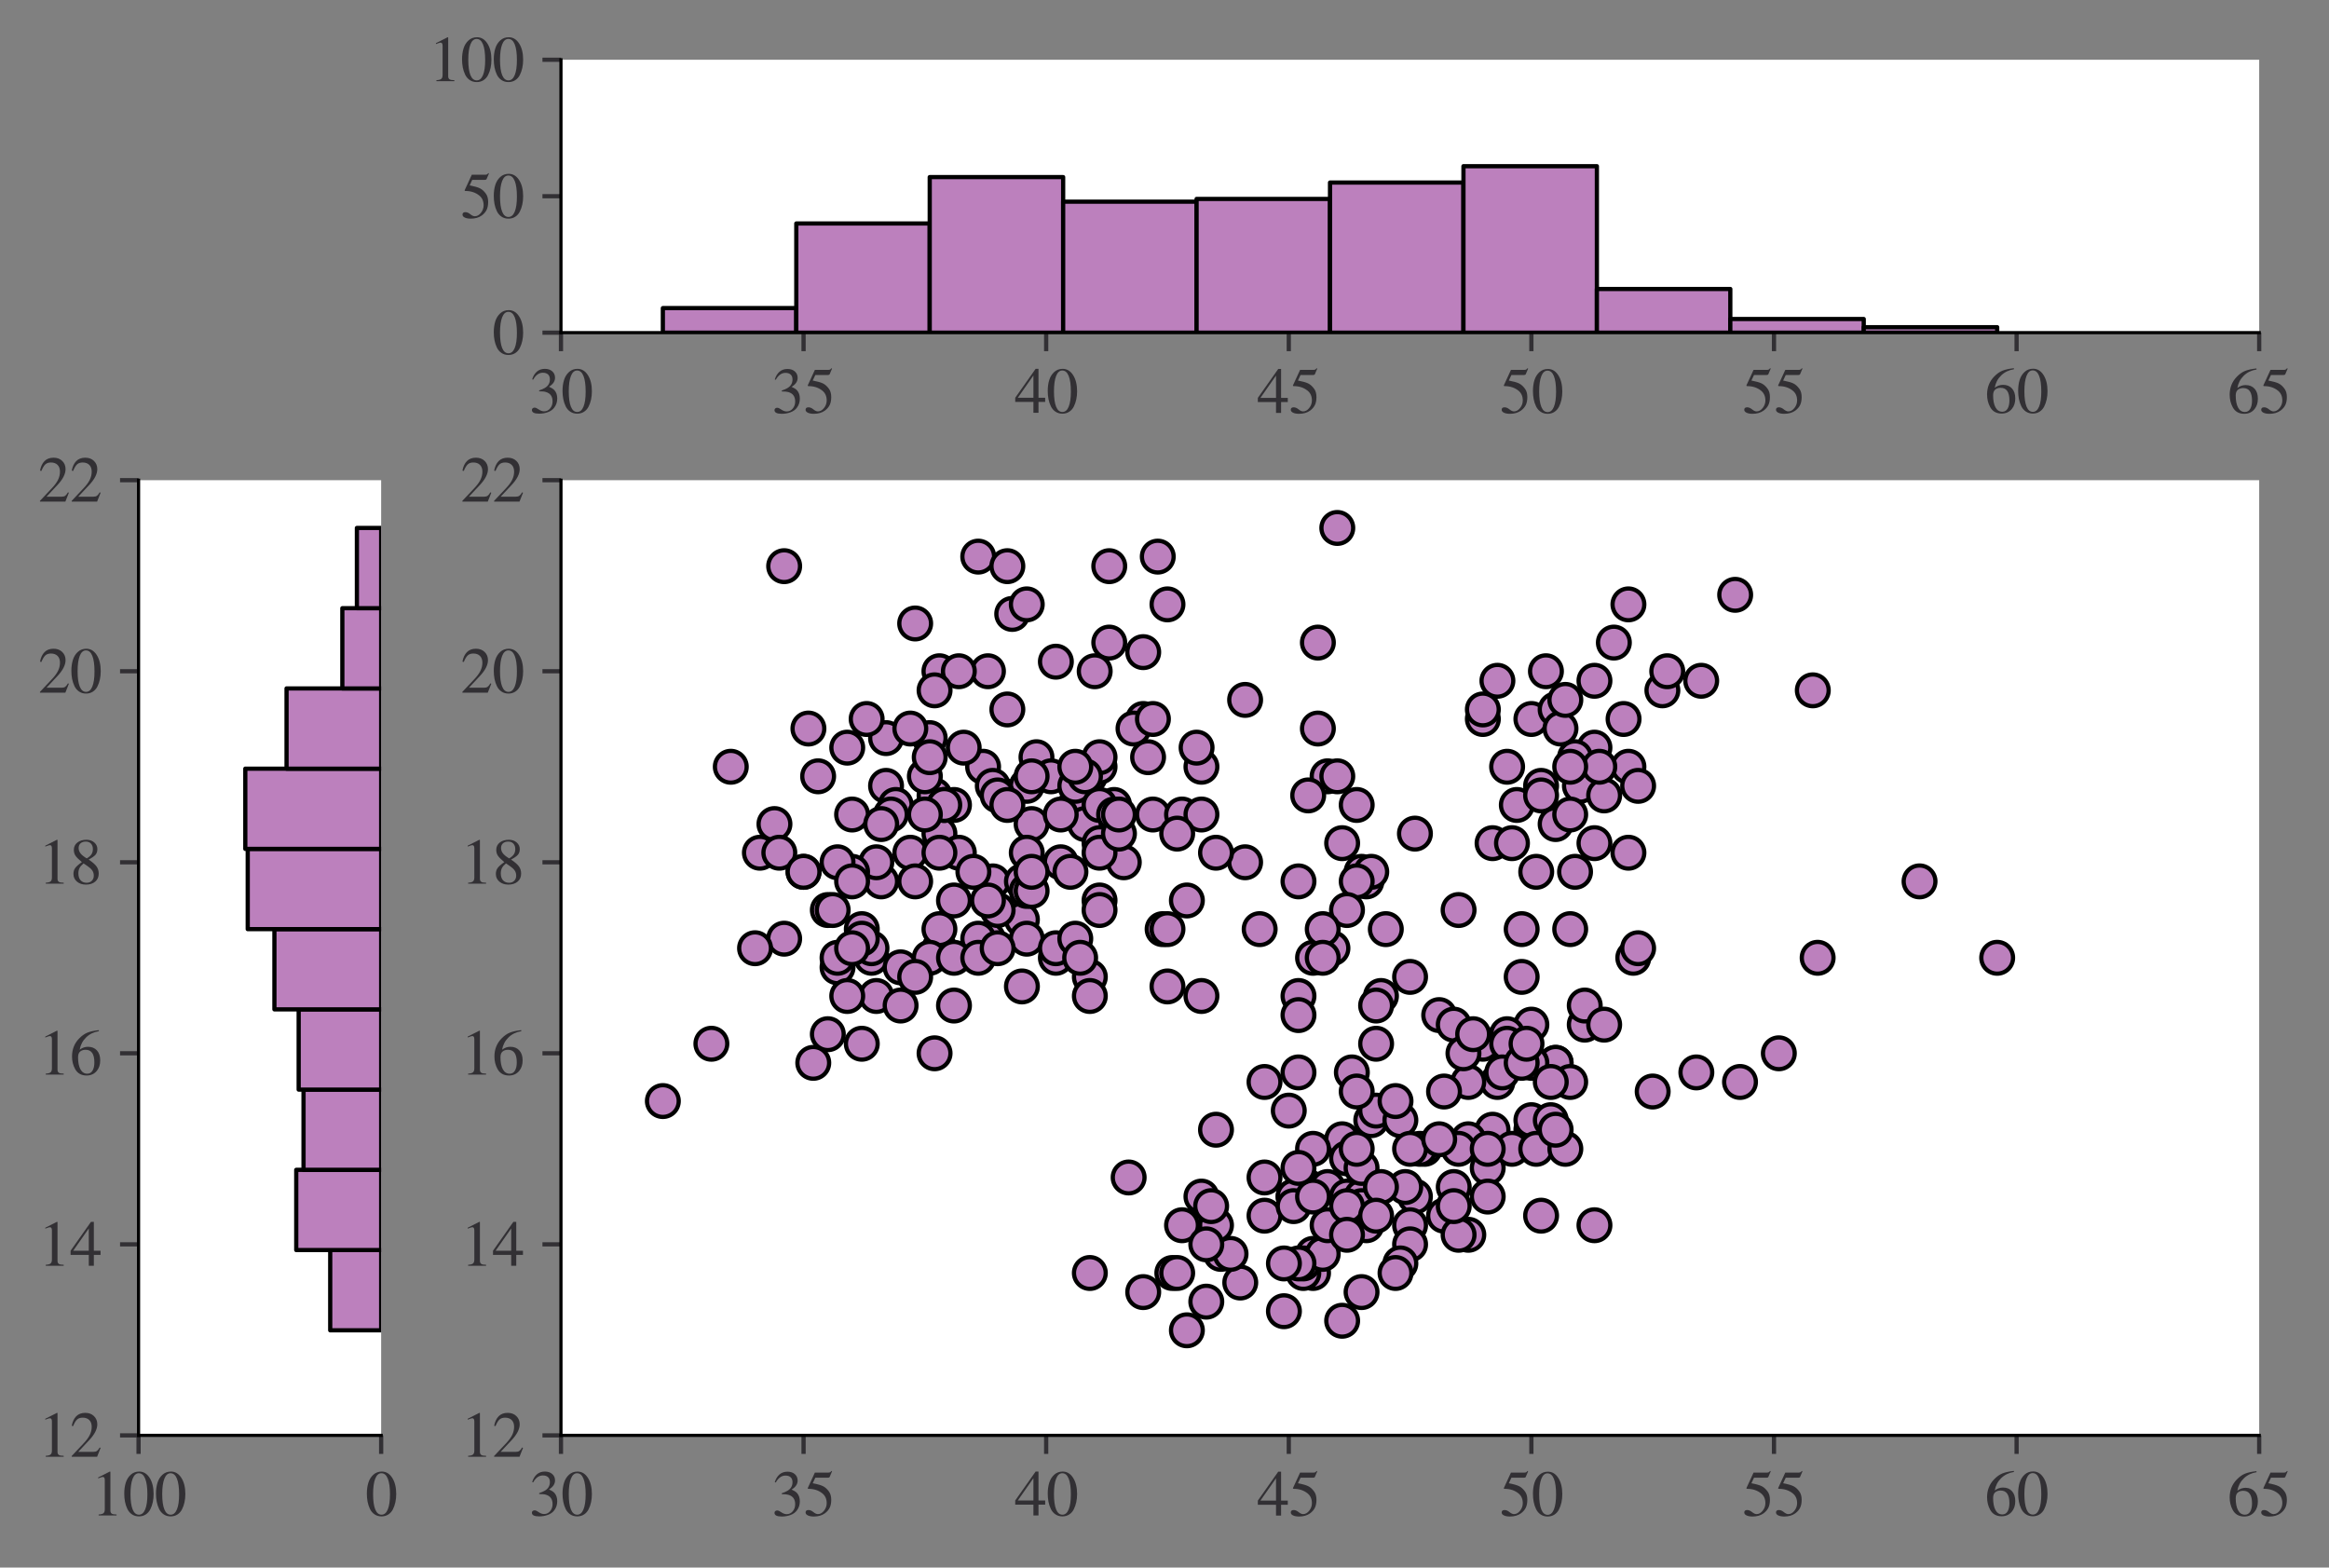 <?xml version="1.0" encoding="utf-8" standalone="no"?>
<!DOCTYPE svg PUBLIC "-//W3C//DTD SVG 1.1//EN"
  "http://www.w3.org/Graphics/SVG/1.1/DTD/svg11.dtd">
<svg height="296.4pt" version="1.1" viewBox="0 0 440.4 296.4" width="440.4pt" xmlns="http://www.w3.org/2000/svg" xmlns:xlink="http://www.w3.org/1999/xlink">
 <rect x="0" y="0" width="440.4" height="296.4" fill="#808080" stroke="none"/>
 <defs>
  <style type="text/css">*{stroke-linecap:butt;stroke-linejoin:round;}</style>
 </defs>
 <g id="figure_1">
  <g id="patch_1">
   <path d="M 0 296.4 
L 440.4 296.4 
L 440.4 0 
L 0 0 
z
" style="fill:none;"/>
  </g>
  <g id="axes_1">
   <g id="patch_2">
    <path d="M 106.075 62.899 
L 427.2 62.899 
L 427.2 11.298 
L 106.075 11.298 
z
" style="fill:#ffffff;"/>
   </g>
   <g id="patch_3">
    <path clip-path="url(#pfca3e835ad)" d="M 125.343 62.899 
L 150.574 62.899 
L 150.574 58.255 
L 125.343 58.255 
z
" style="fill:#bc80bd;stroke:#000000;stroke-linejoin:miter;stroke-width:0.8;"/>
   </g>
   <g id="patch_4">
    <path clip-path="url(#pfca3e835ad)" d="M 150.574 62.899 
L 175.805 62.899 
L 175.805 42.258 
L 150.574 42.258 
z
" style="fill:#bc80bd;stroke:#000000;stroke-linejoin:miter;stroke-width:0.8;"/>
   </g>
   <g id="patch_5">
    <path clip-path="url(#pfca3e835ad)" d="M 175.805 62.899 
L 201.036 62.899 
L 201.036 33.486 
L 175.805 33.486 
z
" style="fill:#bc80bd;stroke:#000000;stroke-linejoin:miter;stroke-width:0.8;"/>
   </g>
   <g id="patch_6">
    <path clip-path="url(#pfca3e835ad)" d="M 201.036 62.899 
L 226.268 62.899 
L 226.268 38.13 
L 201.036 38.13 
z
" style="fill:#bc80bd;stroke:#000000;stroke-linejoin:miter;stroke-width:0.8;"/>
   </g>
   <g id="patch_7">
    <path clip-path="url(#pfca3e835ad)" d="M 226.268 62.899 
L 251.499 62.899 
L 251.499 37.614 
L 226.268 37.614 
z
" style="fill:#bc80bd;stroke:#000000;stroke-linejoin:miter;stroke-width:0.8;"/>
   </g>
   <g id="patch_8">
    <path clip-path="url(#pfca3e835ad)" d="M 251.499 62.899 
L 276.73 62.899 
L 276.73 34.518 
L 251.499 34.518 
z
" style="fill:#bc80bd;stroke:#000000;stroke-linejoin:miter;stroke-width:0.8;"/>
   </g>
   <g id="patch_9">
    <path clip-path="url(#pfca3e835ad)" d="M 276.73 62.899 
L 301.961 62.899 
L 301.961 31.422 
L 276.73 31.422 
z
" style="fill:#bc80bd;stroke:#000000;stroke-linejoin:miter;stroke-width:0.8;"/>
   </g>
   <g id="patch_10">
    <path clip-path="url(#pfca3e835ad)" d="M 301.961 62.899 
L 327.192 62.899 
L 327.192 54.642 
L 301.961 54.642 
z
" style="fill:#bc80bd;stroke:#000000;stroke-linejoin:miter;stroke-width:0.8;"/>
   </g>
   <g id="patch_11">
    <path clip-path="url(#pfca3e835ad)" d="M 327.192 62.899 
L 352.423 62.899 
L 352.423 60.319 
L 327.192 60.319 
z
" style="fill:#bc80bd;stroke:#000000;stroke-linejoin:miter;stroke-width:0.8;"/>
   </g>
   <g id="patch_12">
    <path clip-path="url(#pfca3e835ad)" d="M 352.423 62.899 
L 377.655 62.899 
L 377.655 61.867 
L 352.423 61.867 
z
" style="fill:#bc80bd;stroke:#000000;stroke-linejoin:miter;stroke-width:0.8;"/>
   </g>
   <g id="matplotlib.axis_1">
    <g id="xtick_1">
     <g id="line2d_1">
      <defs>
       <path d="M 0 0 
L 0 3.5 
" id="m7d83f3e069" style="stroke:#323034;stroke-width:0.8;"/>
      </defs>
      <g>
       <use style="fill:#323034;stroke:#323034;stroke-width:0.8;" x="106.075" xlink:href="#m7d83f3e069" y="62.899"/>
      </g>
     </g>
     <g id="text_1">
      <!-- $\mathdefault{30}$ -->
      <g style="fill:#323034;" transform="translate(100.075 78.094)scale(0.12 -0.12)">
       <defs>
        <path d="M 390 3264 
L 288 3290 
Q 435 3770 748 4048 
Q 1062 4326 1542 4326 
Q 1990 4326 2265 4083 
Q 2541 3840 2541 3450 
Q 2541 2925 1946 2566 
Q 2298 2413 2477 2227 
Q 2758 1914 2758 1402 
Q 2758 890 2464 506 
Q 2246 211 1840 60 
Q 1434 -90 979 -90 
Q 262 -90 262 275 
Q 262 378 339 442 
Q 416 506 525 506 
Q 685 506 915 339 
Q 1197 141 1466 141 
Q 1818 141 2058 425 
Q 2298 710 2298 1120 
Q 2298 1856 1632 2048 
Q 1434 2112 979 2112 
L 979 2202 
Q 1338 2323 1517 2432 
Q 2035 2726 2035 3290 
Q 2035 3610 1852 3776 
Q 1670 3942 1344 3942 
Q 768 3942 390 3264 
z
" id="STIXGeneral-Regular-33" transform="scale(0.016)"/>
        <path d="M 3046 2112 
Q 3046 1683 2963 1302 
Q 2880 922 2717 602 
Q 2554 282 2266 96 
Q 1978 -90 1600 -90 
Q 1210 -90 915 108 
Q 621 307 461 640 
Q 301 973 227 1350 
Q 154 1728 154 2150 
Q 154 2746 301 3222 
Q 448 3699 790 4012 
Q 1133 4326 1626 4326 
Q 2253 4326 2649 3712 
Q 3046 3098 3046 2112 
z
M 2432 2080 
Q 2432 3091 2217 3625 
Q 2003 4160 1587 4160 
Q 1190 4160 979 3622 
Q 768 3085 768 2106 
Q 768 1120 979 598 
Q 1190 77 1600 77 
Q 2003 77 2217 598 
Q 2432 1120 2432 2080 
z
" id="STIXGeneral-Regular-30" transform="scale(0.016)"/>
       </defs>
       <use transform="translate(0 0.406)" xlink:href="#STIXGeneral-Regular-33"/>
       <use transform="translate(50 0.406)" xlink:href="#STIXGeneral-Regular-30"/>
      </g>
     </g>
    </g>
    <g id="xtick_2">
     <g id="line2d_2">
      <g>
       <use style="fill:#323034;stroke:#323034;stroke-width:0.8;" x="151.95" xlink:href="#m7d83f3e069" y="62.899"/>
      </g>
     </g>
     <g id="text_2">
      <!-- $\mathdefault{35}$ -->
      <g style="fill:#323034;" transform="translate(145.95 78.094)scale(0.12 -0.12)">
       <defs>
        <path d="M 2803 4358 
L 2573 3814 
Q 2534 3731 2400 3731 
L 1158 3731 
L 902 3187 
Q 1606 3053 1920 2896 
Q 2234 2739 2502 2368 
Q 2726 2061 2726 1555 
Q 2726 1094 2576 780 
Q 2426 467 2099 224 
Q 1664 -90 1011 -90 
Q 646 -90 422 19 
Q 198 128 198 307 
Q 198 550 486 550 
Q 717 550 960 352 
Q 1210 147 1414 147 
Q 1747 147 2012 480 
Q 2278 813 2278 1229 
Q 2278 1843 1850 2189 
Q 1293 2637 486 2637 
Q 410 2637 410 2688 
L 416 2720 
L 1114 4237 
L 2438 4237 
Q 2547 4237 2608 4269 
Q 2669 4301 2746 4403 
L 2803 4358 
z
" id="STIXGeneral-Regular-35" transform="scale(0.016)"/>
       </defs>
       <use transform="translate(0 0.203)" xlink:href="#STIXGeneral-Regular-33"/>
       <use transform="translate(50 0.203)" xlink:href="#STIXGeneral-Regular-35"/>
      </g>
     </g>
    </g>
    <g id="xtick_3">
     <g id="line2d_3">
      <g>
       <use style="fill:#323034;stroke:#323034;stroke-width:0.8;" x="197.825" xlink:href="#m7d83f3e069" y="62.899"/>
      </g>
     </g>
     <g id="text_3">
      <!-- $\mathdefault{40}$ -->
      <g style="fill:#323034;" transform="translate(191.825 78.094)scale(0.12 -0.12)">
       <defs>
        <path d="M 3027 1069 
L 2368 1069 
L 2368 0 
L 1869 0 
L 1869 1069 
L 77 1069 
L 77 1478 
L 2086 4326 
L 2368 4326 
L 2368 1478 
L 3027 1478 
L 3027 1069 
z
M 1869 1478 
L 1869 3674 
L 333 1478 
L 1869 1478 
z
" id="STIXGeneral-Regular-34" transform="scale(0.016)"/>
       </defs>
       <use transform="translate(0 0.406)" xlink:href="#STIXGeneral-Regular-34"/>
       <use transform="translate(50 0.406)" xlink:href="#STIXGeneral-Regular-30"/>
      </g>
     </g>
    </g>
    <g id="xtick_4">
     <g id="line2d_4">
      <g>
       <use style="fill:#323034;stroke:#323034;stroke-width:0.8;" x="243.7" xlink:href="#m7d83f3e069" y="62.899"/>
      </g>
     </g>
     <g id="text_4">
      <!-- $\mathdefault{45}$ -->
      <g style="fill:#323034;" transform="translate(237.7 78.094)scale(0.12 -0.12)">
       <use transform="translate(0 0.203)" xlink:href="#STIXGeneral-Regular-34"/>
       <use transform="translate(50 0.203)" xlink:href="#STIXGeneral-Regular-35"/>
      </g>
     </g>
    </g>
    <g id="xtick_5">
     <g id="line2d_5">
      <g>
       <use style="fill:#323034;stroke:#323034;stroke-width:0.8;" x="289.575" xlink:href="#m7d83f3e069" y="62.899"/>
      </g>
     </g>
     <g id="text_5">
      <!-- $\mathdefault{50}$ -->
      <g style="fill:#323034;" transform="translate(283.575 78.094)scale(0.12 -0.12)">
       <use transform="translate(0 0.203)" xlink:href="#STIXGeneral-Regular-35"/>
       <use transform="translate(50 0.203)" xlink:href="#STIXGeneral-Regular-30"/>
      </g>
     </g>
    </g>
    <g id="xtick_6">
     <g id="line2d_6">
      <g>
       <use style="fill:#323034;stroke:#323034;stroke-width:0.8;" x="335.45" xlink:href="#m7d83f3e069" y="62.899"/>
      </g>
     </g>
     <g id="text_6">
      <!-- $\mathdefault{55}$ -->
      <g style="fill:#323034;" transform="translate(329.45 78.094)scale(0.12 -0.12)">
       <use transform="translate(0 0.203)" xlink:href="#STIXGeneral-Regular-35"/>
       <use transform="translate(50 0.203)" xlink:href="#STIXGeneral-Regular-35"/>
      </g>
     </g>
    </g>
    <g id="xtick_7">
     <g id="line2d_7">
      <g>
       <use style="fill:#323034;stroke:#323034;stroke-width:0.8;" x="381.325" xlink:href="#m7d83f3e069" y="62.899"/>
      </g>
     </g>
     <g id="text_7">
      <!-- $\mathdefault{60}$ -->
      <g style="fill:#323034;" transform="translate(375.325 78.094)scale(0.12 -0.12)">
       <defs>
        <path d="M 2854 4378 
L 2867 4275 
Q 2112 4154 1606 3664 
Q 1101 3174 973 2451 
Q 1344 2739 1786 2739 
Q 2349 2739 2672 2380 
Q 2995 2022 2995 1402 
Q 2995 774 2669 378 
Q 2291 -90 1651 -90 
Q 870 -90 518 557 
Q 218 1107 218 1786 
Q 218 2835 915 3552 
Q 1312 3962 1731 4131 
Q 2150 4301 2854 4378 
z
M 2419 1203 
Q 2419 2445 1555 2445 
Q 1235 2445 1024 2275 
Q 813 2106 813 1702 
Q 813 954 1046 522 
Q 1280 90 1722 90 
Q 2061 90 2240 394 
Q 2419 698 2419 1203 
z
" id="STIXGeneral-Regular-36" transform="scale(0.016)"/>
       </defs>
       <use transform="translate(0 0.594)" xlink:href="#STIXGeneral-Regular-36"/>
       <use transform="translate(50 0.594)" xlink:href="#STIXGeneral-Regular-30"/>
      </g>
     </g>
    </g>
    <g id="xtick_8">
     <g id="line2d_8">
      <g>
       <use style="fill:#323034;stroke:#323034;stroke-width:0.8;" x="427.2" xlink:href="#m7d83f3e069" y="62.899"/>
      </g>
     </g>
     <g id="text_8">
      <!-- $\mathdefault{65}$ -->
      <g style="fill:#323034;" transform="translate(421.2 78.094)scale(0.12 -0.12)">
       <use transform="translate(0 0.203)" xlink:href="#STIXGeneral-Regular-36"/>
       <use transform="translate(50 0.203)" xlink:href="#STIXGeneral-Regular-35"/>
      </g>
     </g>
    </g>
   </g>
   <g id="matplotlib.axis_2">
    <g id="ytick_1">
     <g id="line2d_9">
      <defs>
       <path d="M 0 0 
L -3.5 0 
" id="m2ef25506bb" style="stroke:#323034;stroke-width:0.8;"/>
      </defs>
      <g>
       <use style="fill:#323034;stroke:#323034;stroke-width:0.8;" x="106.075" xlink:href="#m2ef25506bb" y="62.899"/>
      </g>
     </g>
     <g id="text_9">
      <!-- $\mathdefault{0}$ -->
      <g style="fill:#323034;" transform="translate(93.075 66.996)scale(0.12 -0.12)">
       <use transform="translate(0 0.406)" xlink:href="#STIXGeneral-Regular-30"/>
      </g>
     </g>
    </g>
    <g id="ytick_2">
     <g id="line2d_10">
      <g>
       <use style="fill:#323034;stroke:#323034;stroke-width:0.8;" x="106.075" xlink:href="#m2ef25506bb" y="37.098"/>
      </g>
     </g>
     <g id="text_10">
      <!-- $\mathdefault{50}$ -->
      <g style="fill:#323034;" transform="translate(87.075 41.196)scale(0.12 -0.12)">
       <use transform="translate(0 0.203)" xlink:href="#STIXGeneral-Regular-35"/>
       <use transform="translate(50 0.203)" xlink:href="#STIXGeneral-Regular-30"/>
      </g>
     </g>
    </g>
    <g id="ytick_3">
     <g id="line2d_11">
      <g>
       <use style="fill:#323034;stroke:#323034;stroke-width:0.8;" x="106.075" xlink:href="#m2ef25506bb" y="11.298"/>
      </g>
     </g>
     <g id="text_11">
      <!-- $\mathdefault{100}$ -->
      <g style="fill:#323034;" transform="translate(81.075 15.396)scale(0.12 -0.12)">
       <defs>
        <path d="M 2522 0 
L 755 0 
L 755 96 
Q 1107 115 1235 227 
Q 1363 339 1363 608 
L 1363 3482 
Q 1363 3795 1171 3795 
Q 1082 3795 883 3718 
L 710 3654 
L 710 3744 
L 1856 4326 
L 1914 4307 
L 1914 486 
Q 1914 275 2042 185 
Q 2170 96 2522 96 
L 2522 0 
z
" id="STIXGeneral-Regular-31" transform="scale(0.016)"/>
       </defs>
       <use transform="translate(0 0.406)" xlink:href="#STIXGeneral-Regular-31"/>
       <use transform="translate(50 0.406)" xlink:href="#STIXGeneral-Regular-30"/>
       <use transform="translate(100 0.406)" xlink:href="#STIXGeneral-Regular-30"/>
      </g>
     </g>
    </g>
   </g>
   <g id="patch_13">
    <path d="M 106.075 62.899 
L 106.075 11.298 
" style="fill:none;stroke:#000000;stroke-linecap:square;stroke-linejoin:miter;stroke-width:0.6;"/>
   </g>
   <g id="patch_14">
    <path d="M 106.075 62.899 
L 427.2 62.899 
" style="fill:none;stroke:#000000;stroke-linecap:square;stroke-linejoin:miter;stroke-width:0.6;"/>
   </g>
  </g>
  <g id="axes_2">
   <g id="patch_15">
    <path d="M 26.2 271.4 
L 72.075 271.4 
L 72.075 90.797 
L 26.2 90.797 
z
" style="fill:#ffffff;"/>
   </g>
   <g id="patch_16">
    <path clip-path="url(#pac202d4f32)" d="M 72.075 251.533 
L 62.441 251.533 
L 62.441 236.363 
L 72.075 236.363 
z
" style="fill:#bc80bd;stroke:#000000;stroke-linejoin:miter;stroke-width:0.8;"/>
   </g>
   <g id="patch_17">
    <path clip-path="url(#pac202d4f32)" d="M 72.075 236.363 
L 56.019 236.363 
L 56.019 221.192 
L 72.075 221.192 
z
" style="fill:#bc80bd;stroke:#000000;stroke-linejoin:miter;stroke-width:0.8;"/>
   </g>
   <g id="patch_18">
    <path clip-path="url(#pac202d4f32)" d="M 72.075 221.192 
L 57.395 221.192 
L 57.395 206.021 
L 72.075 206.021 
z
" style="fill:#bc80bd;stroke:#000000;stroke-linejoin:miter;stroke-width:0.8;"/>
   </g>
   <g id="patch_19">
    <path clip-path="url(#pac202d4f32)" d="M 72.075 206.021 
L 56.477 206.021 
L 56.477 190.851 
L 72.075 190.851 
z
" style="fill:#bc80bd;stroke:#000000;stroke-linejoin:miter;stroke-width:0.8;"/>
   </g>
   <g id="patch_20">
    <path clip-path="url(#pac202d4f32)" d="M 72.075 190.851 
L 51.89 190.851 
L 51.89 175.68 
L 72.075 175.68 
z
" style="fill:#bc80bd;stroke:#000000;stroke-linejoin:miter;stroke-width:0.8;"/>
   </g>
   <g id="patch_21">
    <path clip-path="url(#pac202d4f32)" d="M 72.075 175.68 
L 46.844 175.68 
L 46.844 160.509 
L 72.075 160.509 
z
" style="fill:#bc80bd;stroke:#000000;stroke-linejoin:miter;stroke-width:0.8;"/>
   </g>
   <g id="patch_22">
    <path clip-path="url(#pac202d4f32)" d="M 72.075 160.509 
L 46.385 160.509 
L 46.385 145.339 
L 72.075 145.339 
z
" style="fill:#bc80bd;stroke:#000000;stroke-linejoin:miter;stroke-width:0.8;"/>
   </g>
   <g id="patch_23">
    <path clip-path="url(#pac202d4f32)" d="M 72.075 145.339 
L 54.184 145.339 
L 54.184 130.168 
L 72.075 130.168 
z
" style="fill:#bc80bd;stroke:#000000;stroke-linejoin:miter;stroke-width:0.8;"/>
   </g>
   <g id="patch_24">
    <path clip-path="url(#pac202d4f32)" d="M 72.075 130.168 
L 64.735 130.168 
L 64.735 114.998 
L 72.075 114.998 
z
" style="fill:#bc80bd;stroke:#000000;stroke-linejoin:miter;stroke-width:0.8;"/>
   </g>
   <g id="patch_25">
    <path clip-path="url(#pac202d4f32)" d="M 72.075 114.998 
L 67.487 114.998 
L 67.487 99.827 
L 72.075 99.827 
z
" style="fill:#bc80bd;stroke:#000000;stroke-linejoin:miter;stroke-width:0.8;"/>
   </g>
   <g id="matplotlib.axis_3">
    <g id="xtick_9">
     <g id="line2d_12">
      <g>
       <use style="fill:#323034;stroke:#323034;stroke-width:0.8;" x="72.075" xlink:href="#m7d83f3e069" y="271.4"/>
      </g>
     </g>
     <g id="text_12">
      <!-- $\mathdefault{0}$ -->
      <g style="fill:#323034;" transform="translate(69.075 286.595)scale(0.12 -0.12)">
       <use transform="translate(0 0.406)" xlink:href="#STIXGeneral-Regular-30"/>
      </g>
     </g>
    </g>
    <g id="xtick_10">
     <g id="line2d_13">
      <g>
       <use style="fill:#323034;stroke:#323034;stroke-width:0.8;" x="26.2" xlink:href="#m7d83f3e069" y="271.4"/>
      </g>
     </g>
     <g id="text_13">
      <!-- $\mathdefault{100}$ -->
      <g style="fill:#323034;" transform="translate(17.2 286.595)scale(0.12 -0.12)">
       <use transform="translate(0 0.406)" xlink:href="#STIXGeneral-Regular-31"/>
       <use transform="translate(50 0.406)" xlink:href="#STIXGeneral-Regular-30"/>
       <use transform="translate(100 0.406)" xlink:href="#STIXGeneral-Regular-30"/>
      </g>
     </g>
    </g>
   </g>
   <g id="matplotlib.axis_4">
    <g id="ytick_4">
     <g id="line2d_14">
      <g>
       <use style="fill:#323034;stroke:#323034;stroke-width:0.8;" x="26.2" xlink:href="#m2ef25506bb" y="271.4"/>
      </g>
     </g>
     <g id="text_14">
      <!-- $\mathdefault{12}$ -->
      <g style="fill:#323034;" transform="translate(7.2 275.497)scale(0.12 -0.12)">
       <defs>
        <path d="M 3034 877 
L 2688 0 
L 186 0 
L 186 77 
L 1325 1286 
Q 1773 1754 1965 2144 
Q 2157 2534 2157 2950 
Q 2157 3379 1920 3616 
Q 1683 3853 1267 3853 
Q 922 3853 720 3673 
Q 518 3494 326 3021 
L 192 3053 
Q 301 3648 630 3987 
Q 960 4326 1523 4326 
Q 2054 4326 2380 4006 
Q 2707 3686 2707 3200 
Q 2707 2477 1888 1613 
L 832 486 
L 2330 486 
Q 2541 486 2665 569 
Q 2790 653 2944 915 
L 3034 877 
z
" id="STIXGeneral-Regular-32" transform="scale(0.016)"/>
       </defs>
       <use transform="translate(0 0.406)" xlink:href="#STIXGeneral-Regular-31"/>
       <use transform="translate(50 0.406)" xlink:href="#STIXGeneral-Regular-32"/>
      </g>
     </g>
    </g>
    <g id="ytick_5">
     <g id="line2d_15">
      <g>
       <use style="fill:#323034;stroke:#323034;stroke-width:0.8;" x="26.2" xlink:href="#m2ef25506bb" y="235.279"/>
      </g>
     </g>
     <g id="text_15">
      <!-- $\mathdefault{14}$ -->
      <g style="fill:#323034;" transform="translate(7.2 239.377)scale(0.12 -0.12)">
       <use transform="translate(0 0.406)" xlink:href="#STIXGeneral-Regular-31"/>
       <use transform="translate(50 0.406)" xlink:href="#STIXGeneral-Regular-34"/>
      </g>
     </g>
    </g>
    <g id="ytick_6">
     <g id="line2d_16">
      <g>
       <use style="fill:#323034;stroke:#323034;stroke-width:0.8;" x="26.2" xlink:href="#m2ef25506bb" y="199.158"/>
      </g>
     </g>
     <g id="text_16">
      <!-- $\mathdefault{16}$ -->
      <g style="fill:#323034;" transform="translate(7.2 203.256)scale(0.12 -0.12)">
       <use transform="translate(0 0.594)" xlink:href="#STIXGeneral-Regular-31"/>
       <use transform="translate(50 0.594)" xlink:href="#STIXGeneral-Regular-36"/>
      </g>
     </g>
    </g>
    <g id="ytick_7">
     <g id="line2d_17">
      <g>
       <use style="fill:#323034;stroke:#323034;stroke-width:0.8;" x="26.2" xlink:href="#m2ef25506bb" y="163.038"/>
      </g>
     </g>
     <g id="text_17">
      <!-- $\mathdefault{18}$ -->
      <g style="fill:#323034;" transform="translate(7.2 167.136)scale(0.12 -0.12)">
       <defs>
        <path d="M 2848 992 
Q 2848 499 2505 204 
Q 2163 -90 1587 -90 
Q 1050 -90 704 204 
Q 358 499 358 954 
Q 358 1293 524 1533 
Q 691 1773 1190 2125 
Q 710 2522 553 2765 
Q 397 3008 397 3328 
Q 397 3782 745 4054 
Q 1094 4326 1638 4326 
Q 2106 4326 2410 4060 
Q 2714 3795 2714 3411 
Q 2714 3059 2531 2848 
Q 2349 2637 1856 2374 
Q 2432 1990 2640 1689 
Q 2848 1389 2848 992 
z
M 2272 3411 
Q 2272 3744 2086 3945 
Q 1901 4147 1574 4147 
Q 1248 4147 1059 3977 
Q 870 3808 870 3513 
Q 870 3219 1059 2979 
Q 1248 2739 1670 2490 
Q 1997 2682 2134 2896 
Q 2272 3110 2272 3411 
z
M 1734 1741 
L 1357 1997 
Q 1075 1766 960 1545 
Q 845 1325 845 1011 
Q 845 576 1065 333 
Q 1286 90 1658 90 
Q 1971 90 2166 285 
Q 2362 480 2362 794 
Q 2362 1082 2214 1299 
Q 2067 1517 1734 1741 
z
" id="STIXGeneral-Regular-38" transform="scale(0.016)"/>
       </defs>
       <use transform="translate(0 0.406)" xlink:href="#STIXGeneral-Regular-31"/>
       <use transform="translate(50 0.406)" xlink:href="#STIXGeneral-Regular-38"/>
      </g>
     </g>
    </g>
    <g id="ytick_8">
     <g id="line2d_18">
      <g>
       <use style="fill:#323034;stroke:#323034;stroke-width:0.8;" x="26.2" xlink:href="#m2ef25506bb" y="126.917"/>
      </g>
     </g>
     <g id="text_18">
      <!-- $\mathdefault{20}$ -->
      <g style="fill:#323034;" transform="translate(7.2 131.015)scale(0.12 -0.12)">
       <use transform="translate(0 0.406)" xlink:href="#STIXGeneral-Regular-32"/>
       <use transform="translate(50 0.406)" xlink:href="#STIXGeneral-Regular-30"/>
      </g>
     </g>
    </g>
    <g id="ytick_9">
     <g id="line2d_19">
      <g>
       <use style="fill:#323034;stroke:#323034;stroke-width:0.8;" x="26.2" xlink:href="#m2ef25506bb" y="90.797"/>
      </g>
     </g>
     <g id="text_19">
      <!-- $\mathdefault{22}$ -->
      <g style="fill:#323034;" transform="translate(7.2 94.895)scale(0.12 -0.12)">
       <use transform="translate(0 0.406)" xlink:href="#STIXGeneral-Regular-32"/>
       <use transform="translate(50 0.406)" xlink:href="#STIXGeneral-Regular-32"/>
      </g>
     </g>
    </g>
   </g>
   <g id="patch_26">
    <path d="M 26.2 271.4 
L 26.2 90.797 
" style="fill:none;stroke:#000000;stroke-linecap:square;stroke-linejoin:miter;stroke-width:0.6;"/>
   </g>
   <g id="patch_27">
    <path d="M 26.2 271.4 
L 72.075 271.4 
" style="fill:none;stroke:#000000;stroke-linecap:square;stroke-linejoin:miter;stroke-width:0.6;"/>
   </g>
  </g>
  <g id="axes_3">
   <g id="patch_28">
    <path d="M 106.075 271.4 
L 427.2 271.4 
L 427.2 90.797 
L 106.075 90.797 
z
" style="fill:#ffffff;"/>
   </g>
   <g id="PathCollection_1">
    <defs>
     <path d="M 0 3 
C 0.796 3 1.559 2.684 2.121 2.121 
C 2.684 1.559 3 0.796 3 0 
C 3 -0.796 2.684 -1.559 2.121 -2.121 
C 1.559 -2.684 0.796 -3 0 -3 
C -0.796 -3 -1.559 -2.684 -2.121 -2.121 
C -2.684 -1.559 -3 -0.796 -3 0 
C -3 0.796 -2.684 1.559 -2.121 2.121 
C -1.559 2.684 -0.796 3 0 3 
z
" id="m9e5cc63694" style="stroke:#000000;stroke-width:0.8;"/>
    </defs>
    <g clip-path="url(#p46e871655c)">
     <use style="fill:#bc80bd;stroke:#000000;stroke-width:0.8;" x="189.568" xlink:href="#m9e5cc63694" y="150.396"/>
     <use style="fill:#bc80bd;stroke:#000000;stroke-width:0.8;" x="193.238" xlink:href="#m9e5cc63694" y="173.874"/>
     <use style="fill:#bc80bd;stroke:#000000;stroke-width:0.8;" x="200.578" xlink:href="#m9e5cc63694" y="163.038"/>
     <use style="fill:#bc80bd;stroke:#000000;stroke-width:0.8;" x="167.548" xlink:href="#m9e5cc63694" y="139.56"/>
     <use style="fill:#bc80bd;stroke:#000000;stroke-width:0.8;" x="191.403" xlink:href="#m9e5cc63694" y="116.081"/>
     <use style="fill:#bc80bd;stroke:#000000;stroke-width:0.8;" x="187.733" xlink:href="#m9e5cc63694" y="166.65"/>
     <use style="fill:#bc80bd;stroke:#000000;stroke-width:0.8;" x="190.485" xlink:href="#m9e5cc63694" y="134.142"/>
     <use style="fill:#bc80bd;stroke:#000000;stroke-width:0.8;" x="143.693" xlink:href="#m9e5cc63694" y="161.232"/>
     <use style="fill:#bc80bd;stroke:#000000;stroke-width:0.8;" x="216.175" xlink:href="#m9e5cc63694" y="123.305"/>
     <use style="fill:#bc80bd;stroke:#000000;stroke-width:0.8;" x="177.64" xlink:href="#m9e5cc63694" y="179.292"/>
     <use style="fill:#bc80bd;stroke:#000000;stroke-width:0.8;" x="177.64" xlink:href="#m9e5cc63694" y="175.68"/>
     <use style="fill:#bc80bd;stroke:#000000;stroke-width:0.8;" x="207.918" xlink:href="#m9e5cc63694" y="170.262"/>
     <use style="fill:#bc80bd;stroke:#000000;stroke-width:0.8;" x="184.98" xlink:href="#m9e5cc63694" y="105.245"/>
     <use style="fill:#bc80bd;stroke:#000000;stroke-width:0.8;" x="148.28" xlink:href="#m9e5cc63694" y="107.051"/>
     <use style="fill:#bc80bd;stroke:#000000;stroke-width:0.8;" x="166.63" xlink:href="#m9e5cc63694" y="166.65"/>
     <use style="fill:#bc80bd;stroke:#000000;stroke-width:0.8;" x="185.898" xlink:href="#m9e5cc63694" y="144.978"/>
     <use style="fill:#bc80bd;stroke:#000000;stroke-width:0.8;" x="220.763" xlink:href="#m9e5cc63694" y="114.275"/>
     <use style="fill:#bc80bd;stroke:#000000;stroke-width:0.8;" x="146.445" xlink:href="#m9e5cc63694" y="155.814"/>
     <use style="fill:#bc80bd;stroke:#000000;stroke-width:0.8;" x="252.875" xlink:href="#m9e5cc63694" y="99.827"/>
     <use style="fill:#bc80bd;stroke:#000000;stroke-width:0.8;" x="177.64" xlink:href="#m9e5cc63694" y="157.62"/>
     <use style="fill:#bc80bd;stroke:#000000;stroke-width:0.8;" x="176.723" xlink:href="#m9e5cc63694" y="150.396"/>
     <use style="fill:#bc80bd;stroke:#000000;stroke-width:0.8;" x="160.208" xlink:href="#m9e5cc63694" y="141.366"/>
     <use style="fill:#bc80bd;stroke:#000000;stroke-width:0.8;" x="181.31" xlink:href="#m9e5cc63694" y="161.232"/>
     <use style="fill:#bc80bd;stroke:#000000;stroke-width:0.8;" x="186.815" xlink:href="#m9e5cc63694" y="177.486"/>
     <use style="fill:#bc80bd;stroke:#000000;stroke-width:0.8;" x="154.703" xlink:href="#m9e5cc63694" y="146.784"/>
     <use style="fill:#bc80bd;stroke:#000000;stroke-width:0.8;" x="203.33" xlink:href="#m9e5cc63694" y="152.202"/>
     <use style="fill:#bc80bd;stroke:#000000;stroke-width:0.8;" x="202.413" xlink:href="#m9e5cc63694" y="164.844"/>
     <use style="fill:#bc80bd;stroke:#000000;stroke-width:0.8;" x="178.558" xlink:href="#m9e5cc63694" y="152.202"/>
     <use style="fill:#bc80bd;stroke:#000000;stroke-width:0.8;" x="202.413" xlink:href="#m9e5cc63694" y="146.784"/>
     <use style="fill:#bc80bd;stroke:#000000;stroke-width:0.8;" x="193.238" xlink:href="#m9e5cc63694" y="186.516"/>
     <use style="fill:#bc80bd;stroke:#000000;stroke-width:0.8;" x="172.135" xlink:href="#m9e5cc63694" y="161.232"/>
     <use style="fill:#bc80bd;stroke:#000000;stroke-width:0.8;" x="193.238" xlink:href="#m9e5cc63694" y="166.65"/>
     <use style="fill:#bc80bd;stroke:#000000;stroke-width:0.8;" x="206.083" xlink:href="#m9e5cc63694" y="146.784"/>
     <use style="fill:#bc80bd;stroke:#000000;stroke-width:0.8;" x="164.795" xlink:href="#m9e5cc63694" y="181.098"/>
     <use style="fill:#bc80bd;stroke:#000000;stroke-width:0.8;" x="190.485" xlink:href="#m9e5cc63694" y="107.051"/>
     <use style="fill:#bc80bd;stroke:#000000;stroke-width:0.8;" x="186.815" xlink:href="#m9e5cc63694" y="126.917"/>
     <use style="fill:#bc80bd;stroke:#000000;stroke-width:0.8;" x="218.01" xlink:href="#m9e5cc63694" y="154.008"/>
     <use style="fill:#bc80bd;stroke:#000000;stroke-width:0.8;" x="175.805" xlink:href="#m9e5cc63694" y="139.56"/>
     <use style="fill:#bc80bd;stroke:#000000;stroke-width:0.8;" x="195.99" xlink:href="#m9e5cc63694" y="143.172"/>
     <use style="fill:#bc80bd;stroke:#000000;stroke-width:0.8;" x="165.713" xlink:href="#m9e5cc63694" y="163.038"/>
     <use style="fill:#bc80bd;stroke:#000000;stroke-width:0.8;" x="205.165" xlink:href="#m9e5cc63694" y="155.814"/>
     <use style="fill:#bc80bd;stroke:#000000;stroke-width:0.8;" x="161.125" xlink:href="#m9e5cc63694" y="154.008"/>
     <use style="fill:#bc80bd;stroke:#000000;stroke-width:0.8;" x="235.443" xlink:href="#m9e5cc63694" y="132.335"/>
     <use style="fill:#bc80bd;stroke:#000000;stroke-width:0.8;" x="170.3" xlink:href="#m9e5cc63694" y="182.904"/>
     <use style="fill:#bc80bd;stroke:#000000;stroke-width:0.8;" x="194.155" xlink:href="#m9e5cc63694" y="148.59"/>
     <use style="fill:#bc80bd;stroke:#000000;stroke-width:0.8;" x="207.918" xlink:href="#m9e5cc63694" y="144.978"/>
     <use style="fill:#bc80bd;stroke:#000000;stroke-width:0.8;" x="174.888" xlink:href="#m9e5cc63694" y="146.784"/>
     <use style="fill:#bc80bd;stroke:#000000;stroke-width:0.8;" x="161.125" xlink:href="#m9e5cc63694" y="164.844"/>
     <use style="fill:#bc80bd;stroke:#000000;stroke-width:0.8;" x="218.928" xlink:href="#m9e5cc63694" y="105.245"/>
     <use style="fill:#bc80bd;stroke:#000000;stroke-width:0.8;" x="194.155" xlink:href="#m9e5cc63694" y="168.456"/>
     <use style="fill:#bc80bd;stroke:#000000;stroke-width:0.8;" x="198.743" xlink:href="#m9e5cc63694" y="146.784"/>
     <use style="fill:#bc80bd;stroke:#000000;stroke-width:0.8;" x="151.95" xlink:href="#m9e5cc63694" y="164.844"/>
     <use style="fill:#bc80bd;stroke:#000000;stroke-width:0.8;" x="216.175" xlink:href="#m9e5cc63694" y="135.948"/>
     <use style="fill:#bc80bd;stroke:#000000;stroke-width:0.8;" x="147.363" xlink:href="#m9e5cc63694" y="161.232"/>
     <use style="fill:#bc80bd;stroke:#000000;stroke-width:0.8;" x="210.67" xlink:href="#m9e5cc63694" y="152.202"/>
     <use style="fill:#bc80bd;stroke:#000000;stroke-width:0.8;" x="188.65" xlink:href="#m9e5cc63694" y="172.068"/>
     <use style="fill:#bc80bd;stroke:#000000;stroke-width:0.8;" x="203.33" xlink:href="#m9e5cc63694" y="148.59"/>
     <use style="fill:#bc80bd;stroke:#000000;stroke-width:0.8;" x="165.713" xlink:href="#m9e5cc63694" y="188.322"/>
     <use style="fill:#bc80bd;stroke:#000000;stroke-width:0.8;" x="175.805" xlink:href="#m9e5cc63694" y="143.172"/>
     <use style="fill:#bc80bd;stroke:#000000;stroke-width:0.8;" x="158.373" xlink:href="#m9e5cc63694" y="182.904"/>
     <use style="fill:#bc80bd;stroke:#000000;stroke-width:0.8;" x="209.753" xlink:href="#m9e5cc63694" y="107.051"/>
     <use style="fill:#bc80bd;stroke:#000000;stroke-width:0.8;" x="175.805" xlink:href="#m9e5cc63694" y="181.098"/>
     <use style="fill:#bc80bd;stroke:#000000;stroke-width:0.8;" x="207.918" xlink:href="#m9e5cc63694" y="159.426"/>
     <use style="fill:#bc80bd;stroke:#000000;stroke-width:0.8;" x="164.795" xlink:href="#m9e5cc63694" y="179.292"/>
     <use style="fill:#bc80bd;stroke:#000000;stroke-width:0.8;" x="212.505" xlink:href="#m9e5cc63694" y="163.038"/>
     <use style="fill:#bc80bd;stroke:#000000;stroke-width:0.8;" x="156.538" xlink:href="#m9e5cc63694" y="195.546"/>
     <use style="fill:#bc80bd;stroke:#000000;stroke-width:0.8;" x="207.918" xlink:href="#m9e5cc63694" y="143.172"/>
     <use style="fill:#bc80bd;stroke:#000000;stroke-width:0.8;" x="160.208" xlink:href="#m9e5cc63694" y="188.322"/>
     <use style="fill:#bc80bd;stroke:#000000;stroke-width:0.8;" x="214.34" xlink:href="#m9e5cc63694" y="137.754"/>
     <use style="fill:#bc80bd;stroke:#000000;stroke-width:0.8;" x="138.188" xlink:href="#m9e5cc63694" y="144.978"/>
     <use style="fill:#bc80bd;stroke:#000000;stroke-width:0.8;" x="195.073" xlink:href="#m9e5cc63694" y="155.814"/>
     <use style="fill:#bc80bd;stroke:#000000;stroke-width:0.8;" x="194.155" xlink:href="#m9e5cc63694" y="177.486"/>
     <use style="fill:#bc80bd;stroke:#000000;stroke-width:0.8;" x="251.04" xlink:href="#m9e5cc63694" y="146.784"/>
     <use style="fill:#bc80bd;stroke:#000000;stroke-width:0.8;" x="156.538" xlink:href="#m9e5cc63694" y="172.068"/>
     <use style="fill:#bc80bd;stroke:#000000;stroke-width:0.8;" x="223.515" xlink:href="#m9e5cc63694" y="154.008"/>
     <use style="fill:#bc80bd;stroke:#000000;stroke-width:0.8;" x="206.083" xlink:href="#m9e5cc63694" y="184.71"/>
     <use style="fill:#bc80bd;stroke:#000000;stroke-width:0.8;" x="172.135" xlink:href="#m9e5cc63694" y="137.754"/>
     <use style="fill:#bc80bd;stroke:#000000;stroke-width:0.8;" x="162.96" xlink:href="#m9e5cc63694" y="197.352"/>
     <use style="fill:#bc80bd;stroke:#000000;stroke-width:0.8;" x="217.093" xlink:href="#m9e5cc63694" y="143.172"/>
     <use style="fill:#bc80bd;stroke:#000000;stroke-width:0.8;" x="148.28" xlink:href="#m9e5cc63694" y="177.486"/>
     <use style="fill:#bc80bd;stroke:#000000;stroke-width:0.8;" x="224.433" xlink:href="#m9e5cc63694" y="170.262"/>
     <use style="fill:#bc80bd;stroke:#000000;stroke-width:0.8;" x="167.548" xlink:href="#m9e5cc63694" y="148.59"/>
     <use style="fill:#bc80bd;stroke:#000000;stroke-width:0.8;" x="152.868" xlink:href="#m9e5cc63694" y="137.754"/>
     <use style="fill:#bc80bd;stroke:#000000;stroke-width:0.8;" x="173.053" xlink:href="#m9e5cc63694" y="166.65"/>
     <use style="fill:#bc80bd;stroke:#000000;stroke-width:0.8;" x="209.753" xlink:href="#m9e5cc63694" y="121.499"/>
     <use style="fill:#bc80bd;stroke:#000000;stroke-width:0.8;" x="163.878" xlink:href="#m9e5cc63694" y="135.948"/>
     <use style="fill:#bc80bd;stroke:#000000;stroke-width:0.8;" x="169.383" xlink:href="#m9e5cc63694" y="152.202"/>
     <use style="fill:#bc80bd;stroke:#000000;stroke-width:0.8;" x="182.228" xlink:href="#m9e5cc63694" y="141.366"/>
     <use style="fill:#bc80bd;stroke:#000000;stroke-width:0.8;" x="187.733" xlink:href="#m9e5cc63694" y="148.59"/>
     <use style="fill:#bc80bd;stroke:#000000;stroke-width:0.8;" x="158.373" xlink:href="#m9e5cc63694" y="163.038"/>
     <use style="fill:#bc80bd;stroke:#000000;stroke-width:0.8;" x="207.918" xlink:href="#m9e5cc63694" y="161.232"/>
     <use style="fill:#bc80bd;stroke:#000000;stroke-width:0.8;" x="142.775" xlink:href="#m9e5cc63694" y="179.292"/>
     <use style="fill:#bc80bd;stroke:#000000;stroke-width:0.8;" x="194.155" xlink:href="#m9e5cc63694" y="161.232"/>
     <use style="fill:#bc80bd;stroke:#000000;stroke-width:0.8;" x="162.96" xlink:href="#m9e5cc63694" y="175.68"/>
     <use style="fill:#bc80bd;stroke:#000000;stroke-width:0.8;" x="205.165" xlink:href="#m9e5cc63694" y="146.784"/>
     <use style="fill:#bc80bd;stroke:#000000;stroke-width:0.8;" x="180.393" xlink:href="#m9e5cc63694" y="152.202"/>
     <use style="fill:#bc80bd;stroke:#000000;stroke-width:0.8;" x="200.578" xlink:href="#m9e5cc63694" y="154.008"/>
     <use style="fill:#bc80bd;stroke:#000000;stroke-width:0.8;" x="134.518" xlink:href="#m9e5cc63694" y="197.352"/>
     <use style="fill:#bc80bd;stroke:#000000;stroke-width:0.8;" x="227.185" xlink:href="#m9e5cc63694" y="154.008"/>
     <use style="fill:#bc80bd;stroke:#000000;stroke-width:0.8;" x="151.95" xlink:href="#m9e5cc63694" y="164.844"/>
     <use style="fill:#bc80bd;stroke:#000000;stroke-width:0.8;" x="207" xlink:href="#m9e5cc63694" y="126.917"/>
     <use style="fill:#bc80bd;stroke:#000000;stroke-width:0.8;" x="176.723" xlink:href="#m9e5cc63694" y="199.158"/>
     <use style="fill:#bc80bd;stroke:#000000;stroke-width:0.8;" x="177.64" xlink:href="#m9e5cc63694" y="126.917"/>
     <use style="fill:#bc80bd;stroke:#000000;stroke-width:0.8;" x="178.558" xlink:href="#m9e5cc63694" y="152.202"/>
     <use style="fill:#bc80bd;stroke:#000000;stroke-width:0.8;" x="195.073" xlink:href="#m9e5cc63694" y="146.784"/>
     <use style="fill:#bc80bd;stroke:#000000;stroke-width:0.8;" x="184.98" xlink:href="#m9e5cc63694" y="177.486"/>
     <use style="fill:#bc80bd;stroke:#000000;stroke-width:0.8;" x="181.31" xlink:href="#m9e5cc63694" y="126.917"/>
     <use style="fill:#bc80bd;stroke:#000000;stroke-width:0.8;" x="180.393" xlink:href="#m9e5cc63694" y="181.098"/>
     <use style="fill:#bc80bd;stroke:#000000;stroke-width:0.8;" x="227.185" xlink:href="#m9e5cc63694" y="144.978"/>
     <use style="fill:#bc80bd;stroke:#000000;stroke-width:0.8;" x="180.393" xlink:href="#m9e5cc63694" y="190.128"/>
     <use style="fill:#bc80bd;stroke:#000000;stroke-width:0.8;" x="249.205" xlink:href="#m9e5cc63694" y="121.499"/>
     <use style="fill:#bc80bd;stroke:#000000;stroke-width:0.8;" x="195.073" xlink:href="#m9e5cc63694" y="168.456"/>
     <use style="fill:#bc80bd;stroke:#000000;stroke-width:0.8;" x="218.01" xlink:href="#m9e5cc63694" y="135.948"/>
     <use style="fill:#bc80bd;stroke:#000000;stroke-width:0.8;" x="194.155" xlink:href="#m9e5cc63694" y="114.275"/>
     <use style="fill:#bc80bd;stroke:#000000;stroke-width:0.8;" x="222.598" xlink:href="#m9e5cc63694" y="157.62"/>
     <use style="fill:#bc80bd;stroke:#000000;stroke-width:0.8;" x="184.98" xlink:href="#m9e5cc63694" y="181.098"/>
     <use style="fill:#bc80bd;stroke:#000000;stroke-width:0.8;" x="173.053" xlink:href="#m9e5cc63694" y="117.887"/>
     <use style="fill:#bc80bd;stroke:#000000;stroke-width:0.8;" x="158.373" xlink:href="#m9e5cc63694" y="181.098"/>
     <use style="fill:#bc80bd;stroke:#000000;stroke-width:0.8;" x="207.918" xlink:href="#m9e5cc63694" y="152.202"/>
     <use style="fill:#bc80bd;stroke:#000000;stroke-width:0.8;" x="162.96" xlink:href="#m9e5cc63694" y="177.486"/>
     <use style="fill:#bc80bd;stroke:#000000;stroke-width:0.8;" x="176.723" xlink:href="#m9e5cc63694" y="130.529"/>
     <use style="fill:#bc80bd;stroke:#000000;stroke-width:0.8;" x="199.66" xlink:href="#m9e5cc63694" y="181.098"/>
     <use style="fill:#bc80bd;stroke:#000000;stroke-width:0.8;" x="210.67" xlink:href="#m9e5cc63694" y="154.008"/>
     <use style="fill:#bc80bd;stroke:#000000;stroke-width:0.8;" x="153.785" xlink:href="#m9e5cc63694" y="200.964"/>
     <use style="fill:#bc80bd;stroke:#000000;stroke-width:0.8;" x="203.33" xlink:href="#m9e5cc63694" y="144.978"/>
     <use style="fill:#bc80bd;stroke:#000000;stroke-width:0.8;" x="186.815" xlink:href="#m9e5cc63694" y="170.262"/>
     <use style="fill:#bc80bd;stroke:#000000;stroke-width:0.8;" x="211.588" xlink:href="#m9e5cc63694" y="157.62"/>
     <use style="fill:#bc80bd;stroke:#000000;stroke-width:0.8;" x="188.65" xlink:href="#m9e5cc63694" y="179.292"/>
     <use style="fill:#bc80bd;stroke:#000000;stroke-width:0.8;" x="235.443" xlink:href="#m9e5cc63694" y="163.038"/>
     <use style="fill:#bc80bd;stroke:#000000;stroke-width:0.8;" x="184.063" xlink:href="#m9e5cc63694" y="164.844"/>
     <use style="fill:#bc80bd;stroke:#000000;stroke-width:0.8;" x="226.268" xlink:href="#m9e5cc63694" y="141.366"/>
     <use style="fill:#bc80bd;stroke:#000000;stroke-width:0.8;" x="168.465" xlink:href="#m9e5cc63694" y="154.008"/>
     <use style="fill:#bc80bd;stroke:#000000;stroke-width:0.8;" x="174.888" xlink:href="#m9e5cc63694" y="154.008"/>
     <use style="fill:#bc80bd;stroke:#000000;stroke-width:0.8;" x="180.393" xlink:href="#m9e5cc63694" y="170.262"/>
     <use style="fill:#bc80bd;stroke:#000000;stroke-width:0.8;" x="207.918" xlink:href="#m9e5cc63694" y="172.068"/>
     <use style="fill:#bc80bd;stroke:#000000;stroke-width:0.8;" x="157.455" xlink:href="#m9e5cc63694" y="172.068"/>
     <use style="fill:#bc80bd;stroke:#000000;stroke-width:0.8;" x="199.66" xlink:href="#m9e5cc63694" y="125.111"/>
     <use style="fill:#bc80bd;stroke:#000000;stroke-width:0.8;" x="170.3" xlink:href="#m9e5cc63694" y="190.128"/>
     <use style="fill:#bc80bd;stroke:#000000;stroke-width:0.8;" x="195.073" xlink:href="#m9e5cc63694" y="164.844"/>
     <use style="fill:#bc80bd;stroke:#000000;stroke-width:0.8;" x="199.66" xlink:href="#m9e5cc63694" y="179.292"/>
     <use style="fill:#bc80bd;stroke:#000000;stroke-width:0.8;" x="203.33" xlink:href="#m9e5cc63694" y="177.486"/>
     <use style="fill:#bc80bd;stroke:#000000;stroke-width:0.8;" x="125.343" xlink:href="#m9e5cc63694" y="208.189"/>
     <use style="fill:#bc80bd;stroke:#000000;stroke-width:0.8;" x="204.248" xlink:href="#m9e5cc63694" y="181.098"/>
     <use style="fill:#bc80bd;stroke:#000000;stroke-width:0.8;" x="173.053" xlink:href="#m9e5cc63694" y="184.71"/>
     <use style="fill:#bc80bd;stroke:#000000;stroke-width:0.8;" x="188.65" xlink:href="#m9e5cc63694" y="150.396"/>
     <use style="fill:#bc80bd;stroke:#000000;stroke-width:0.8;" x="190.485" xlink:href="#m9e5cc63694" y="152.202"/>
     <use style="fill:#bc80bd;stroke:#000000;stroke-width:0.8;" x="166.63" xlink:href="#m9e5cc63694" y="155.814"/>
     <use style="fill:#bc80bd;stroke:#000000;stroke-width:0.8;" x="161.125" xlink:href="#m9e5cc63694" y="166.65"/>
     <use style="fill:#bc80bd;stroke:#000000;stroke-width:0.8;" x="177.64" xlink:href="#m9e5cc63694" y="161.232"/>
     <use style="fill:#bc80bd;stroke:#000000;stroke-width:0.8;" x="161.125" xlink:href="#m9e5cc63694" y="179.292"/>
     <use style="fill:#bc80bd;stroke:#000000;stroke-width:0.8;" x="211.588" xlink:href="#m9e5cc63694" y="154.008"/>
     <use style="fill:#bc80bd;stroke:#000000;stroke-width:0.8;" x="257.462" xlink:href="#m9e5cc63694" y="164.844"/>
     <use style="fill:#bc80bd;stroke:#000000;stroke-width:0.8;" x="289.575" xlink:href="#m9e5cc63694" y="135.948"/>
     <use style="fill:#bc80bd;stroke:#000000;stroke-width:0.8;" x="301.502" xlink:href="#m9e5cc63694" y="141.366"/>
     <use style="fill:#bc80bd;stroke:#000000;stroke-width:0.8;" x="247.37" xlink:href="#m9e5cc63694" y="150.396"/>
     <use style="fill:#bc80bd;stroke:#000000;stroke-width:0.8;" x="314.347" xlink:href="#m9e5cc63694" y="130.529"/>
     <use style="fill:#bc80bd;stroke:#000000;stroke-width:0.8;" x="245.535" xlink:href="#m9e5cc63694" y="166.65"/>
     <use style="fill:#bc80bd;stroke:#000000;stroke-width:0.8;" x="253.792" xlink:href="#m9e5cc63694" y="159.426"/>
     <use style="fill:#bc80bd;stroke:#000000;stroke-width:0.8;" x="301.502" xlink:href="#m9e5cc63694" y="159.426"/>
     <use style="fill:#bc80bd;stroke:#000000;stroke-width:0.8;" x="252.875" xlink:href="#m9e5cc63694" y="146.784"/>
     <use style="fill:#bc80bd;stroke:#000000;stroke-width:0.8;" x="301.502" xlink:href="#m9e5cc63694" y="128.723"/>
     <use style="fill:#bc80bd;stroke:#000000;stroke-width:0.8;" x="258.38" xlink:href="#m9e5cc63694" y="166.65"/>
     <use style="fill:#bc80bd;stroke:#000000;stroke-width:0.8;" x="305.172" xlink:href="#m9e5cc63694" y="121.499"/>
     <use style="fill:#bc80bd;stroke:#000000;stroke-width:0.8;" x="262.05" xlink:href="#m9e5cc63694" y="175.68"/>
     <use style="fill:#bc80bd;stroke:#000000;stroke-width:0.8;" x="307.925" xlink:href="#m9e5cc63694" y="161.232"/>
     <use style="fill:#bc80bd;stroke:#000000;stroke-width:0.8;" x="251.957" xlink:href="#m9e5cc63694" y="179.292"/>
     <use style="fill:#bc80bd;stroke:#000000;stroke-width:0.8;" x="294.162" xlink:href="#m9e5cc63694" y="134.142"/>
     <use style="fill:#bc80bd;stroke:#000000;stroke-width:0.8;" x="292.327" xlink:href="#m9e5cc63694" y="126.917"/>
     <use style="fill:#bc80bd;stroke:#000000;stroke-width:0.8;" x="362.975" xlink:href="#m9e5cc63694" y="166.65"/>
     <use style="fill:#bc80bd;stroke:#000000;stroke-width:0.8;" x="256.545" xlink:href="#m9e5cc63694" y="152.202"/>
     <use style="fill:#bc80bd;stroke:#000000;stroke-width:0.8;" x="282.235" xlink:href="#m9e5cc63694" y="159.426"/>
     <use style="fill:#bc80bd;stroke:#000000;stroke-width:0.8;" x="219.845" xlink:href="#m9e5cc63694" y="175.68"/>
     <use style="fill:#bc80bd;stroke:#000000;stroke-width:0.8;" x="275.812" xlink:href="#m9e5cc63694" y="172.068"/>
     <use style="fill:#bc80bd;stroke:#000000;stroke-width:0.8;" x="227.185" xlink:href="#m9e5cc63694" y="188.322"/>
     <use style="fill:#bc80bd;stroke:#000000;stroke-width:0.8;" x="295.08" xlink:href="#m9e5cc63694" y="137.754"/>
     <use style="fill:#bc80bd;stroke:#000000;stroke-width:0.8;" x="259.297" xlink:href="#m9e5cc63694" y="164.844"/>
     <use style="fill:#bc80bd;stroke:#000000;stroke-width:0.8;" x="307.925" xlink:href="#m9e5cc63694" y="144.978"/>
     <use style="fill:#bc80bd;stroke:#000000;stroke-width:0.8;" x="294.162" xlink:href="#m9e5cc63694" y="155.814"/>
     <use style="fill:#bc80bd;stroke:#000000;stroke-width:0.8;" x="284.987" xlink:href="#m9e5cc63694" y="144.978"/>
     <use style="fill:#bc80bd;stroke:#000000;stroke-width:0.8;" x="256.545" xlink:href="#m9e5cc63694" y="166.65"/>
     <use style="fill:#bc80bd;stroke:#000000;stroke-width:0.8;" x="315.265" xlink:href="#m9e5cc63694" y="126.917"/>
     <use style="fill:#bc80bd;stroke:#000000;stroke-width:0.8;" x="206.083" xlink:href="#m9e5cc63694" y="188.322"/>
     <use style="fill:#bc80bd;stroke:#000000;stroke-width:0.8;" x="328.11" xlink:href="#m9e5cc63694" y="112.469"/>
     <use style="fill:#bc80bd;stroke:#000000;stroke-width:0.8;" x="220.763" xlink:href="#m9e5cc63694" y="186.516"/>
     <use style="fill:#bc80bd;stroke:#000000;stroke-width:0.8;" x="298.75" xlink:href="#m9e5cc63694" y="148.59"/>
     <use style="fill:#bc80bd;stroke:#000000;stroke-width:0.8;" x="286.822" xlink:href="#m9e5cc63694" y="152.202"/>
     <use style="fill:#bc80bd;stroke:#000000;stroke-width:0.8;" x="266.637" xlink:href="#m9e5cc63694" y="184.71"/>
     <use style="fill:#bc80bd;stroke:#000000;stroke-width:0.8;" x="267.555" xlink:href="#m9e5cc63694" y="157.62"/>
     <use style="fill:#bc80bd;stroke:#000000;stroke-width:0.8;" x="307.925" xlink:href="#m9e5cc63694" y="114.275"/>
     <use style="fill:#bc80bd;stroke:#000000;stroke-width:0.8;" x="261.132" xlink:href="#m9e5cc63694" y="188.322"/>
     <use style="fill:#bc80bd;stroke:#000000;stroke-width:0.8;" x="321.687" xlink:href="#m9e5cc63694" y="128.723"/>
     <use style="fill:#bc80bd;stroke:#000000;stroke-width:0.8;" x="280.4" xlink:href="#m9e5cc63694" y="135.948"/>
     <use style="fill:#bc80bd;stroke:#000000;stroke-width:0.8;" x="254.71" xlink:href="#m9e5cc63694" y="172.068"/>
     <use style="fill:#bc80bd;stroke:#000000;stroke-width:0.8;" x="297.832" xlink:href="#m9e5cc63694" y="143.172"/>
     <use style="fill:#bc80bd;stroke:#000000;stroke-width:0.8;" x="248.287" xlink:href="#m9e5cc63694" y="181.098"/>
     <use style="fill:#bc80bd;stroke:#000000;stroke-width:0.8;" x="297.832" xlink:href="#m9e5cc63694" y="164.844"/>
     <use style="fill:#bc80bd;stroke:#000000;stroke-width:0.8;" x="296.915" xlink:href="#m9e5cc63694" y="154.008"/>
     <use style="fill:#bc80bd;stroke:#000000;stroke-width:0.8;" x="290.492" xlink:href="#m9e5cc63694" y="164.844"/>
     <use style="fill:#bc80bd;stroke:#000000;stroke-width:0.8;" x="280.4" xlink:href="#m9e5cc63694" y="134.142"/>
     <use style="fill:#bc80bd;stroke:#000000;stroke-width:0.8;" x="303.337" xlink:href="#m9e5cc63694" y="150.396"/>
     <use style="fill:#bc80bd;stroke:#000000;stroke-width:0.8;" x="287.74" xlink:href="#m9e5cc63694" y="175.68"/>
     <use style="fill:#bc80bd;stroke:#000000;stroke-width:0.8;" x="272.142" xlink:href="#m9e5cc63694" y="191.934"/>
     <use style="fill:#bc80bd;stroke:#000000;stroke-width:0.8;" x="302.42" xlink:href="#m9e5cc63694" y="144.978"/>
     <use style="fill:#bc80bd;stroke:#000000;stroke-width:0.8;" x="250.122" xlink:href="#m9e5cc63694" y="175.68"/>
     <use style="fill:#bc80bd;stroke:#000000;stroke-width:0.8;" x="295.997" xlink:href="#m9e5cc63694" y="132.335"/>
     <use style="fill:#bc80bd;stroke:#000000;stroke-width:0.8;" x="220.763" xlink:href="#m9e5cc63694" y="175.68"/>
     <use style="fill:#bc80bd;stroke:#000000;stroke-width:0.8;" x="309.76" xlink:href="#m9e5cc63694" y="148.59"/>
     <use style="fill:#bc80bd;stroke:#000000;stroke-width:0.8;" x="245.535" xlink:href="#m9e5cc63694" y="188.322"/>
     <use style="fill:#bc80bd;stroke:#000000;stroke-width:0.8;" x="283.152" xlink:href="#m9e5cc63694" y="128.723"/>
     <use style="fill:#bc80bd;stroke:#000000;stroke-width:0.8;" x="291.41" xlink:href="#m9e5cc63694" y="148.59"/>
     <use style="fill:#bc80bd;stroke:#000000;stroke-width:0.8;" x="249.205" xlink:href="#m9e5cc63694" y="137.754"/>
     <use style="fill:#bc80bd;stroke:#000000;stroke-width:0.8;" x="307.007" xlink:href="#m9e5cc63694" y="135.948"/>
     <use style="fill:#bc80bd;stroke:#000000;stroke-width:0.8;" x="260.215" xlink:href="#m9e5cc63694" y="190.128"/>
     <use style="fill:#bc80bd;stroke:#000000;stroke-width:0.8;" x="250.122" xlink:href="#m9e5cc63694" y="181.098"/>
     <use style="fill:#bc80bd;stroke:#000000;stroke-width:0.8;" x="342.79" xlink:href="#m9e5cc63694" y="130.529"/>
     <use style="fill:#bc80bd;stroke:#000000;stroke-width:0.8;" x="229.938" xlink:href="#m9e5cc63694" y="161.232"/>
     <use style="fill:#bc80bd;stroke:#000000;stroke-width:0.8;" x="285.905" xlink:href="#m9e5cc63694" y="159.426"/>
     <use style="fill:#bc80bd;stroke:#000000;stroke-width:0.8;" x="296.915" xlink:href="#m9e5cc63694" y="144.978"/>
     <use style="fill:#bc80bd;stroke:#000000;stroke-width:0.8;" x="291.41" xlink:href="#m9e5cc63694" y="150.396"/>
     <use style="fill:#bc80bd;stroke:#000000;stroke-width:0.8;" x="253.792" xlink:href="#m9e5cc63694" y="249.727"/>
     <use style="fill:#bc80bd;stroke:#000000;stroke-width:0.8;" x="289.575" xlink:href="#m9e5cc63694" y="193.74"/>
     <use style="fill:#bc80bd;stroke:#000000;stroke-width:0.8;" x="277.647" xlink:href="#m9e5cc63694" y="233.473"/>
     <use style="fill:#bc80bd;stroke:#000000;stroke-width:0.8;" x="289.575" xlink:href="#m9e5cc63694" y="213.607"/>
     <use style="fill:#bc80bd;stroke:#000000;stroke-width:0.8;" x="267.555" xlink:href="#m9e5cc63694" y="226.249"/>
     <use style="fill:#bc80bd;stroke:#000000;stroke-width:0.8;" x="257.462" xlink:href="#m9e5cc63694" y="244.309"/>
     <use style="fill:#bc80bd;stroke:#000000;stroke-width:0.8;" x="247.37" xlink:href="#m9e5cc63694" y="224.443"/>
     <use style="fill:#bc80bd;stroke:#000000;stroke-width:0.8;" x="259.297" xlink:href="#m9e5cc63694" y="211.801"/>
     <use style="fill:#bc80bd;stroke:#000000;stroke-width:0.8;" x="228.103" xlink:href="#m9e5cc63694" y="246.115"/>
     <use style="fill:#bc80bd;stroke:#000000;stroke-width:0.8;" x="260.215" xlink:href="#m9e5cc63694" y="209.995"/>
     <use style="fill:#bc80bd;stroke:#000000;stroke-width:0.8;" x="206.083" xlink:href="#m9e5cc63694" y="240.697"/>
     <use style="fill:#bc80bd;stroke:#000000;stroke-width:0.8;" x="280.4" xlink:href="#m9e5cc63694" y="197.352"/>
     <use style="fill:#bc80bd;stroke:#000000;stroke-width:0.8;" x="248.287" xlink:href="#m9e5cc63694" y="240.697"/>
     <use style="fill:#bc80bd;stroke:#000000;stroke-width:0.8;" x="274.895" xlink:href="#m9e5cc63694" y="224.443"/>
     <use style="fill:#bc80bd;stroke:#000000;stroke-width:0.8;" x="251.04" xlink:href="#m9e5cc63694" y="224.443"/>
     <use style="fill:#bc80bd;stroke:#000000;stroke-width:0.8;" x="283.152" xlink:href="#m9e5cc63694" y="204.577"/>
     <use style="fill:#bc80bd;stroke:#000000;stroke-width:0.8;" x="216.175" xlink:href="#m9e5cc63694" y="244.309"/>
     <use style="fill:#bc80bd;stroke:#000000;stroke-width:0.8;" x="282.235" xlink:href="#m9e5cc63694" y="213.607"/>
     <use style="fill:#bc80bd;stroke:#000000;stroke-width:0.8;" x="254.71" xlink:href="#m9e5cc63694" y="226.249"/>
     <use style="fill:#bc80bd;stroke:#000000;stroke-width:0.8;" x="277.647" xlink:href="#m9e5cc63694" y="215.413"/>
     <use style="fill:#bc80bd;stroke:#000000;stroke-width:0.8;" x="291.41" xlink:href="#m9e5cc63694" y="229.861"/>
     <use style="fill:#bc80bd;stroke:#000000;stroke-width:0.8;" x="244.617" xlink:href="#m9e5cc63694" y="226.249"/>
     <use style="fill:#bc80bd;stroke:#000000;stroke-width:0.8;" x="257.462" xlink:href="#m9e5cc63694" y="226.249"/>
     <use style="fill:#bc80bd;stroke:#000000;stroke-width:0.8;" x="255.627" xlink:href="#m9e5cc63694" y="202.771"/>
     <use style="fill:#bc80bd;stroke:#000000;stroke-width:0.8;" x="224.433" xlink:href="#m9e5cc63694" y="251.533"/>
     <use style="fill:#bc80bd;stroke:#000000;stroke-width:0.8;" x="253.792" xlink:href="#m9e5cc63694" y="215.413"/>
     <use style="fill:#bc80bd;stroke:#000000;stroke-width:0.8;" x="239.113" xlink:href="#m9e5cc63694" y="229.861"/>
     <use style="fill:#bc80bd;stroke:#000000;stroke-width:0.8;" x="269.39" xlink:href="#m9e5cc63694" y="217.219"/>
     <use style="fill:#bc80bd;stroke:#000000;stroke-width:0.8;" x="273.06" xlink:href="#m9e5cc63694" y="229.861"/>
     <use style="fill:#bc80bd;stroke:#000000;stroke-width:0.8;" x="289.575" xlink:href="#m9e5cc63694" y="211.801"/>
     <use style="fill:#bc80bd;stroke:#000000;stroke-width:0.8;" x="264.802" xlink:href="#m9e5cc63694" y="211.801"/>
     <use style="fill:#bc80bd;stroke:#000000;stroke-width:0.8;" x="223.515" xlink:href="#m9e5cc63694" y="231.667"/>
     <use style="fill:#bc80bd;stroke:#000000;stroke-width:0.8;" x="244.617" xlink:href="#m9e5cc63694" y="226.249"/>
     <use style="fill:#bc80bd;stroke:#000000;stroke-width:0.8;" x="377.655" xlink:href="#m9e5cc63694" y="181.098"/>
     <use style="fill:#bc80bd;stroke:#000000;stroke-width:0.8;" x="281.317" xlink:href="#m9e5cc63694" y="220.831"/>
     <use style="fill:#bc80bd;stroke:#000000;stroke-width:0.8;" x="274.895" xlink:href="#m9e5cc63694" y="193.74"/>
     <use style="fill:#bc80bd;stroke:#000000;stroke-width:0.8;" x="221.68" xlink:href="#m9e5cc63694" y="240.697"/>
     <use style="fill:#bc80bd;stroke:#000000;stroke-width:0.8;" x="238.195" xlink:href="#m9e5cc63694" y="175.68"/>
     <use style="fill:#bc80bd;stroke:#000000;stroke-width:0.8;" x="234.525" xlink:href="#m9e5cc63694" y="242.503"/>
     <use style="fill:#bc80bd;stroke:#000000;stroke-width:0.8;" x="277.647" xlink:href="#m9e5cc63694" y="204.577"/>
     <use style="fill:#bc80bd;stroke:#000000;stroke-width:0.8;" x="222.598" xlink:href="#m9e5cc63694" y="240.697"/>
     <use style="fill:#bc80bd;stroke:#000000;stroke-width:0.8;" x="285.905" xlink:href="#m9e5cc63694" y="199.158"/>
     <use style="fill:#bc80bd;stroke:#000000;stroke-width:0.8;" x="246.452" xlink:href="#m9e5cc63694" y="240.697"/>
     <use style="fill:#bc80bd;stroke:#000000;stroke-width:0.8;" x="285.905" xlink:href="#m9e5cc63694" y="217.219"/>
     <use style="fill:#bc80bd;stroke:#000000;stroke-width:0.8;" x="294.162" xlink:href="#m9e5cc63694" y="200.964"/>
     <use style="fill:#bc80bd;stroke:#000000;stroke-width:0.8;" x="230.855" xlink:href="#m9e5cc63694" y="237.085"/>
     <use style="fill:#bc80bd;stroke:#000000;stroke-width:0.8;" x="248.287" xlink:href="#m9e5cc63694" y="237.085"/>
     <use style="fill:#bc80bd;stroke:#000000;stroke-width:0.8;" x="294.162" xlink:href="#m9e5cc63694" y="200.964"/>
     <use style="fill:#bc80bd;stroke:#000000;stroke-width:0.8;" x="242.783" xlink:href="#m9e5cc63694" y="247.921"/>
     <use style="fill:#bc80bd;stroke:#000000;stroke-width:0.8;" x="245.535" xlink:href="#m9e5cc63694" y="202.771"/>
     <use style="fill:#bc80bd;stroke:#000000;stroke-width:0.8;" x="258.38" xlink:href="#m9e5cc63694" y="231.667"/>
     <use style="fill:#bc80bd;stroke:#000000;stroke-width:0.8;" x="275.812" xlink:href="#m9e5cc63694" y="233.473"/>
     <use style="fill:#bc80bd;stroke:#000000;stroke-width:0.8;" x="244.617" xlink:href="#m9e5cc63694" y="228.055"/>
     <use style="fill:#bc80bd;stroke:#000000;stroke-width:0.8;" x="290.492" xlink:href="#m9e5cc63694" y="217.219"/>
     <use style="fill:#bc80bd;stroke:#000000;stroke-width:0.8;" x="257.462" xlink:href="#m9e5cc63694" y="228.055"/>
     <use style="fill:#bc80bd;stroke:#000000;stroke-width:0.8;" x="243.7" xlink:href="#m9e5cc63694" y="209.995"/>
     <use style="fill:#bc80bd;stroke:#000000;stroke-width:0.8;" x="232.69" xlink:href="#m9e5cc63694" y="237.085"/>
     <use style="fill:#bc80bd;stroke:#000000;stroke-width:0.8;" x="248.287" xlink:href="#m9e5cc63694" y="217.219"/>
     <use style="fill:#bc80bd;stroke:#000000;stroke-width:0.8;" x="227.185" xlink:href="#m9e5cc63694" y="226.249"/>
     <use style="fill:#bc80bd;stroke:#000000;stroke-width:0.8;" x="293.245" xlink:href="#m9e5cc63694" y="211.801"/>
     <use style="fill:#bc80bd;stroke:#000000;stroke-width:0.8;" x="246.452" xlink:href="#m9e5cc63694" y="238.891"/>
     <use style="fill:#bc80bd;stroke:#000000;stroke-width:0.8;" x="254.71" xlink:href="#m9e5cc63694" y="219.025"/>
     <use style="fill:#bc80bd;stroke:#000000;stroke-width:0.8;" x="250.122" xlink:href="#m9e5cc63694" y="237.085"/>
     <use style="fill:#bc80bd;stroke:#000000;stroke-width:0.8;" x="329.027" xlink:href="#m9e5cc63694" y="204.577"/>
     <use style="fill:#bc80bd;stroke:#000000;stroke-width:0.8;" x="251.04" xlink:href="#m9e5cc63694" y="231.667"/>
     <use style="fill:#bc80bd;stroke:#000000;stroke-width:0.8;" x="287.74" xlink:href="#m9e5cc63694" y="184.71"/>
     <use style="fill:#bc80bd;stroke:#000000;stroke-width:0.8;" x="254.71" xlink:href="#m9e5cc63694" y="228.055"/>
     <use style="fill:#bc80bd;stroke:#000000;stroke-width:0.8;" x="284.987" xlink:href="#m9e5cc63694" y="195.546"/>
     <use style="fill:#bc80bd;stroke:#000000;stroke-width:0.8;" x="229.938" xlink:href="#m9e5cc63694" y="231.667"/>
     <use style="fill:#bc80bd;stroke:#000000;stroke-width:0.8;" x="295.997" xlink:href="#m9e5cc63694" y="217.219"/>
     <use style="fill:#bc80bd;stroke:#000000;stroke-width:0.8;" x="268.472" xlink:href="#m9e5cc63694" y="217.219"/>
     <use style="fill:#bc80bd;stroke:#000000;stroke-width:0.8;" x="256.545" xlink:href="#m9e5cc63694" y="206.383"/>
     <use style="fill:#bc80bd;stroke:#000000;stroke-width:0.8;" x="273.06" xlink:href="#m9e5cc63694" y="206.383"/>
     <use style="fill:#bc80bd;stroke:#000000;stroke-width:0.8;" x="257.462" xlink:href="#m9e5cc63694" y="220.831"/>
     <use style="fill:#bc80bd;stroke:#000000;stroke-width:0.8;" x="256.545" xlink:href="#m9e5cc63694" y="217.219"/>
     <use style="fill:#bc80bd;stroke:#000000;stroke-width:0.8;" x="276.73" xlink:href="#m9e5cc63694" y="199.158"/>
     <use style="fill:#bc80bd;stroke:#000000;stroke-width:0.8;" x="266.637" xlink:href="#m9e5cc63694" y="231.667"/>
     <use style="fill:#bc80bd;stroke:#000000;stroke-width:0.8;" x="299.667" xlink:href="#m9e5cc63694" y="193.74"/>
     <use style="fill:#bc80bd;stroke:#000000;stroke-width:0.8;" x="245.535" xlink:href="#m9e5cc63694" y="238.891"/>
     <use style="fill:#bc80bd;stroke:#000000;stroke-width:0.8;" x="245.535" xlink:href="#m9e5cc63694" y="191.934"/>
     <use style="fill:#bc80bd;stroke:#000000;stroke-width:0.8;" x="281.317" xlink:href="#m9e5cc63694" y="226.249"/>
     <use style="fill:#bc80bd;stroke:#000000;stroke-width:0.8;" x="312.512" xlink:href="#m9e5cc63694" y="206.383"/>
     <use style="fill:#bc80bd;stroke:#000000;stroke-width:0.8;" x="265.72" xlink:href="#m9e5cc63694" y="224.443"/>
     <use style="fill:#bc80bd;stroke:#000000;stroke-width:0.8;" x="289.575" xlink:href="#m9e5cc63694" y="200.964"/>
     <use style="fill:#bc80bd;stroke:#000000;stroke-width:0.8;" x="242.783" xlink:href="#m9e5cc63694" y="238.891"/>
     <use style="fill:#bc80bd;stroke:#000000;stroke-width:0.8;" x="296.915" xlink:href="#m9e5cc63694" y="175.68"/>
     <use style="fill:#bc80bd;stroke:#000000;stroke-width:0.8;" x="229.02" xlink:href="#m9e5cc63694" y="228.055"/>
     <use style="fill:#bc80bd;stroke:#000000;stroke-width:0.8;" x="301.502" xlink:href="#m9e5cc63694" y="231.667"/>
     <use style="fill:#bc80bd;stroke:#000000;stroke-width:0.8;" x="266.637" xlink:href="#m9e5cc63694" y="235.279"/>
     <use style="fill:#bc80bd;stroke:#000000;stroke-width:0.8;" x="308.842" xlink:href="#m9e5cc63694" y="181.098"/>
     <use style="fill:#bc80bd;stroke:#000000;stroke-width:0.8;" x="266.637" xlink:href="#m9e5cc63694" y="217.219"/>
     <use style="fill:#bc80bd;stroke:#000000;stroke-width:0.8;" x="309.76" xlink:href="#m9e5cc63694" y="179.292"/>
     <use style="fill:#bc80bd;stroke:#000000;stroke-width:0.8;" x="248.287" xlink:href="#m9e5cc63694" y="226.249"/>
     <use style="fill:#bc80bd;stroke:#000000;stroke-width:0.8;" x="284.987" xlink:href="#m9e5cc63694" y="197.352"/>
     <use style="fill:#bc80bd;stroke:#000000;stroke-width:0.8;" x="239.113" xlink:href="#m9e5cc63694" y="222.637"/>
     <use style="fill:#bc80bd;stroke:#000000;stroke-width:0.8;" x="296.915" xlink:href="#m9e5cc63694" y="204.577"/>
     <use style="fill:#bc80bd;stroke:#000000;stroke-width:0.8;" x="284.07" xlink:href="#m9e5cc63694" y="202.771"/>
     <use style="fill:#bc80bd;stroke:#000000;stroke-width:0.8;" x="261.132" xlink:href="#m9e5cc63694" y="224.443"/>
     <use style="fill:#bc80bd;stroke:#000000;stroke-width:0.8;" x="274.895" xlink:href="#m9e5cc63694" y="228.055"/>
     <use style="fill:#bc80bd;stroke:#000000;stroke-width:0.8;" x="299.667" xlink:href="#m9e5cc63694" y="190.128"/>
     <use style="fill:#bc80bd;stroke:#000000;stroke-width:0.8;" x="275.812" xlink:href="#m9e5cc63694" y="217.219"/>
     <use style="fill:#bc80bd;stroke:#000000;stroke-width:0.8;" x="343.707" xlink:href="#m9e5cc63694" y="181.098"/>
     <use style="fill:#bc80bd;stroke:#000000;stroke-width:0.8;" x="263.885" xlink:href="#m9e5cc63694" y="208.189"/>
     <use style="fill:#bc80bd;stroke:#000000;stroke-width:0.8;" x="281.317" xlink:href="#m9e5cc63694" y="217.219"/>
     <use style="fill:#bc80bd;stroke:#000000;stroke-width:0.8;" x="264.802" xlink:href="#m9e5cc63694" y="238.891"/>
     <use style="fill:#bc80bd;stroke:#000000;stroke-width:0.8;" x="260.215" xlink:href="#m9e5cc63694" y="197.352"/>
     <use style="fill:#bc80bd;stroke:#000000;stroke-width:0.8;" x="213.423" xlink:href="#m9e5cc63694" y="222.637"/>
     <use style="fill:#bc80bd;stroke:#000000;stroke-width:0.8;" x="320.77" xlink:href="#m9e5cc63694" y="202.771"/>
     <use style="fill:#bc80bd;stroke:#000000;stroke-width:0.8;" x="228.103" xlink:href="#m9e5cc63694" y="235.279"/>
     <use style="fill:#bc80bd;stroke:#000000;stroke-width:0.8;" x="272.142" xlink:href="#m9e5cc63694" y="215.413"/>
     <use style="fill:#bc80bd;stroke:#000000;stroke-width:0.8;" x="294.162" xlink:href="#m9e5cc63694" y="213.607"/>
     <use style="fill:#bc80bd;stroke:#000000;stroke-width:0.8;" x="287.74" xlink:href="#m9e5cc63694" y="200.964"/>
     <use style="fill:#bc80bd;stroke:#000000;stroke-width:0.8;" x="229.938" xlink:href="#m9e5cc63694" y="213.607"/>
     <use style="fill:#bc80bd;stroke:#000000;stroke-width:0.8;" x="303.337" xlink:href="#m9e5cc63694" y="193.74"/>
     <use style="fill:#bc80bd;stroke:#000000;stroke-width:0.8;" x="254.71" xlink:href="#m9e5cc63694" y="233.473"/>
     <use style="fill:#bc80bd;stroke:#000000;stroke-width:0.8;" x="336.367" xlink:href="#m9e5cc63694" y="199.158"/>
     <use style="fill:#bc80bd;stroke:#000000;stroke-width:0.8;" x="239.113" xlink:href="#m9e5cc63694" y="204.577"/>
     <use style="fill:#bc80bd;stroke:#000000;stroke-width:0.8;" x="278.565" xlink:href="#m9e5cc63694" y="195.546"/>
     <use style="fill:#bc80bd;stroke:#000000;stroke-width:0.8;" x="263.885" xlink:href="#m9e5cc63694" y="240.697"/>
     <use style="fill:#bc80bd;stroke:#000000;stroke-width:0.8;" x="260.215" xlink:href="#m9e5cc63694" y="229.861"/>
     <use style="fill:#bc80bd;stroke:#000000;stroke-width:0.8;" x="293.245" xlink:href="#m9e5cc63694" y="204.577"/>
     <use style="fill:#bc80bd;stroke:#000000;stroke-width:0.8;" x="245.535" xlink:href="#m9e5cc63694" y="220.831"/>
     <use style="fill:#bc80bd;stroke:#000000;stroke-width:0.8;" x="288.657" xlink:href="#m9e5cc63694" y="197.352"/>
    </g>
   </g>
   <g id="matplotlib.axis_5">
    <g id="xtick_11">
     <g id="line2d_20">
      <g>
       <use style="fill:#323034;stroke:#323034;stroke-width:0.8;" x="106.075" xlink:href="#m7d83f3e069" y="271.4"/>
      </g>
     </g>
     <g id="text_20">
      <!-- $\mathdefault{30}$ -->
      <g style="fill:#323034;" transform="translate(100.075 286.595)scale(0.12 -0.12)">
       <use transform="translate(0 0.406)" xlink:href="#STIXGeneral-Regular-33"/>
       <use transform="translate(50 0.406)" xlink:href="#STIXGeneral-Regular-30"/>
      </g>
     </g>
    </g>
    <g id="xtick_12">
     <g id="line2d_21">
      <g>
       <use style="fill:#323034;stroke:#323034;stroke-width:0.8;" x="151.95" xlink:href="#m7d83f3e069" y="271.4"/>
      </g>
     </g>
     <g id="text_21">
      <!-- $\mathdefault{35}$ -->
      <g style="fill:#323034;" transform="translate(145.95 286.595)scale(0.12 -0.12)">
       <use transform="translate(0 0.203)" xlink:href="#STIXGeneral-Regular-33"/>
       <use transform="translate(50 0.203)" xlink:href="#STIXGeneral-Regular-35"/>
      </g>
     </g>
    </g>
    <g id="xtick_13">
     <g id="line2d_22">
      <g>
       <use style="fill:#323034;stroke:#323034;stroke-width:0.8;" x="197.825" xlink:href="#m7d83f3e069" y="271.4"/>
      </g>
     </g>
     <g id="text_22">
      <!-- $\mathdefault{40}$ -->
      <g style="fill:#323034;" transform="translate(191.825 286.595)scale(0.12 -0.12)">
       <use transform="translate(0 0.406)" xlink:href="#STIXGeneral-Regular-34"/>
       <use transform="translate(50 0.406)" xlink:href="#STIXGeneral-Regular-30"/>
      </g>
     </g>
    </g>
    <g id="xtick_14">
     <g id="line2d_23">
      <g>
       <use style="fill:#323034;stroke:#323034;stroke-width:0.8;" x="243.7" xlink:href="#m7d83f3e069" y="271.4"/>
      </g>
     </g>
     <g id="text_23">
      <!-- $\mathdefault{45}$ -->
      <g style="fill:#323034;" transform="translate(237.7 286.595)scale(0.12 -0.12)">
       <use transform="translate(0 0.203)" xlink:href="#STIXGeneral-Regular-34"/>
       <use transform="translate(50 0.203)" xlink:href="#STIXGeneral-Regular-35"/>
      </g>
     </g>
    </g>
    <g id="xtick_15">
     <g id="line2d_24">
      <g>
       <use style="fill:#323034;stroke:#323034;stroke-width:0.8;" x="289.575" xlink:href="#m7d83f3e069" y="271.4"/>
      </g>
     </g>
     <g id="text_24">
      <!-- $\mathdefault{50}$ -->
      <g style="fill:#323034;" transform="translate(283.575 286.595)scale(0.12 -0.12)">
       <use transform="translate(0 0.203)" xlink:href="#STIXGeneral-Regular-35"/>
       <use transform="translate(50 0.203)" xlink:href="#STIXGeneral-Regular-30"/>
      </g>
     </g>
    </g>
    <g id="xtick_16">
     <g id="line2d_25">
      <g>
       <use style="fill:#323034;stroke:#323034;stroke-width:0.8;" x="335.45" xlink:href="#m7d83f3e069" y="271.4"/>
      </g>
     </g>
     <g id="text_25">
      <!-- $\mathdefault{55}$ -->
      <g style="fill:#323034;" transform="translate(329.45 286.595)scale(0.12 -0.12)">
       <use transform="translate(0 0.203)" xlink:href="#STIXGeneral-Regular-35"/>
       <use transform="translate(50 0.203)" xlink:href="#STIXGeneral-Regular-35"/>
      </g>
     </g>
    </g>
    <g id="xtick_17">
     <g id="line2d_26">
      <g>
       <use style="fill:#323034;stroke:#323034;stroke-width:0.8;" x="381.325" xlink:href="#m7d83f3e069" y="271.4"/>
      </g>
     </g>
     <g id="text_26">
      <!-- $\mathdefault{60}$ -->
      <g style="fill:#323034;" transform="translate(375.325 286.595)scale(0.12 -0.12)">
       <use transform="translate(0 0.594)" xlink:href="#STIXGeneral-Regular-36"/>
       <use transform="translate(50 0.594)" xlink:href="#STIXGeneral-Regular-30"/>
      </g>
     </g>
    </g>
    <g id="xtick_18">
     <g id="line2d_27">
      <g>
       <use style="fill:#323034;stroke:#323034;stroke-width:0.8;" x="427.2" xlink:href="#m7d83f3e069" y="271.4"/>
      </g>
     </g>
     <g id="text_27">
      <!-- $\mathdefault{65}$ -->
      <g style="fill:#323034;" transform="translate(421.2 286.595)scale(0.12 -0.12)">
       <use transform="translate(0 0.203)" xlink:href="#STIXGeneral-Regular-36"/>
       <use transform="translate(50 0.203)" xlink:href="#STIXGeneral-Regular-35"/>
      </g>
     </g>
    </g>
   </g>
   <g id="matplotlib.axis_6">
    <g id="ytick_10">
     <g id="line2d_28">
      <g>
       <use style="fill:#323034;stroke:#323034;stroke-width:0.8;" x="106.075" xlink:href="#m2ef25506bb" y="271.4"/>
      </g>
     </g>
     <g id="text_28">
      <!-- $\mathdefault{12}$ -->
      <g style="fill:#323034;" transform="translate(87.075 275.497)scale(0.12 -0.12)">
       <use transform="translate(0 0.406)" xlink:href="#STIXGeneral-Regular-31"/>
       <use transform="translate(50 0.406)" xlink:href="#STIXGeneral-Regular-32"/>
      </g>
     </g>
    </g>
    <g id="ytick_11">
     <g id="line2d_29">
      <g>
       <use style="fill:#323034;stroke:#323034;stroke-width:0.8;" x="106.075" xlink:href="#m2ef25506bb" y="235.279"/>
      </g>
     </g>
     <g id="text_29">
      <!-- $\mathdefault{14}$ -->
      <g style="fill:#323034;" transform="translate(87.075 239.377)scale(0.12 -0.12)">
       <use transform="translate(0 0.406)" xlink:href="#STIXGeneral-Regular-31"/>
       <use transform="translate(50 0.406)" xlink:href="#STIXGeneral-Regular-34"/>
      </g>
     </g>
    </g>
    <g id="ytick_12">
     <g id="line2d_30">
      <g>
       <use style="fill:#323034;stroke:#323034;stroke-width:0.8;" x="106.075" xlink:href="#m2ef25506bb" y="199.158"/>
      </g>
     </g>
     <g id="text_30">
      <!-- $\mathdefault{16}$ -->
      <g style="fill:#323034;" transform="translate(87.075 203.256)scale(0.12 -0.12)">
       <use transform="translate(0 0.594)" xlink:href="#STIXGeneral-Regular-31"/>
       <use transform="translate(50 0.594)" xlink:href="#STIXGeneral-Regular-36"/>
      </g>
     </g>
    </g>
    <g id="ytick_13">
     <g id="line2d_31">
      <g>
       <use style="fill:#323034;stroke:#323034;stroke-width:0.8;" x="106.075" xlink:href="#m2ef25506bb" y="163.038"/>
      </g>
     </g>
     <g id="text_31">
      <!-- $\mathdefault{18}$ -->
      <g style="fill:#323034;" transform="translate(87.075 167.136)scale(0.12 -0.12)">
       <use transform="translate(0 0.406)" xlink:href="#STIXGeneral-Regular-31"/>
       <use transform="translate(50 0.406)" xlink:href="#STIXGeneral-Regular-38"/>
      </g>
     </g>
    </g>
    <g id="ytick_14">
     <g id="line2d_32">
      <g>
       <use style="fill:#323034;stroke:#323034;stroke-width:0.8;" x="106.075" xlink:href="#m2ef25506bb" y="126.917"/>
      </g>
     </g>
     <g id="text_32">
      <!-- $\mathdefault{20}$ -->
      <g style="fill:#323034;" transform="translate(87.075 131.015)scale(0.12 -0.12)">
       <use transform="translate(0 0.406)" xlink:href="#STIXGeneral-Regular-32"/>
       <use transform="translate(50 0.406)" xlink:href="#STIXGeneral-Regular-30"/>
      </g>
     </g>
    </g>
    <g id="ytick_15">
     <g id="line2d_33">
      <g>
       <use style="fill:#323034;stroke:#323034;stroke-width:0.8;" x="106.075" xlink:href="#m2ef25506bb" y="90.797"/>
      </g>
     </g>
     <g id="text_33">
      <!-- $\mathdefault{22}$ -->
      <g style="fill:#323034;" transform="translate(87.075 94.895)scale(0.12 -0.12)">
       <use transform="translate(0 0.406)" xlink:href="#STIXGeneral-Regular-32"/>
       <use transform="translate(50 0.406)" xlink:href="#STIXGeneral-Regular-32"/>
      </g>
     </g>
    </g>
   </g>
   <g id="patch_29">
    <path d="M 106.075 271.4 
L 106.075 90.797 
" style="fill:none;stroke:#000000;stroke-linecap:square;stroke-linejoin:miter;stroke-width:0.6;"/>
   </g>
   <g id="patch_30">
    <path d="M 106.075 271.4 
L 427.2 271.4 
" style="fill:none;stroke:#000000;stroke-linecap:square;stroke-linejoin:miter;stroke-width:0.6;"/>
   </g>
  </g>
 </g>
 <defs>
  <clipPath id="pfca3e835ad">
   <rect height="51.601" width="321.124" x="106.075" y="11.298"/>
  </clipPath>
  <clipPath id="pac202d4f32">
   <rect height="180.603" width="45.875" x="26.2" y="90.797"/>
  </clipPath>
  <clipPath id="p46e871655c">
   <rect height="180.603" width="321.124" x="106.075" y="90.797"/>
  </clipPath>
 </defs>
</svg>
